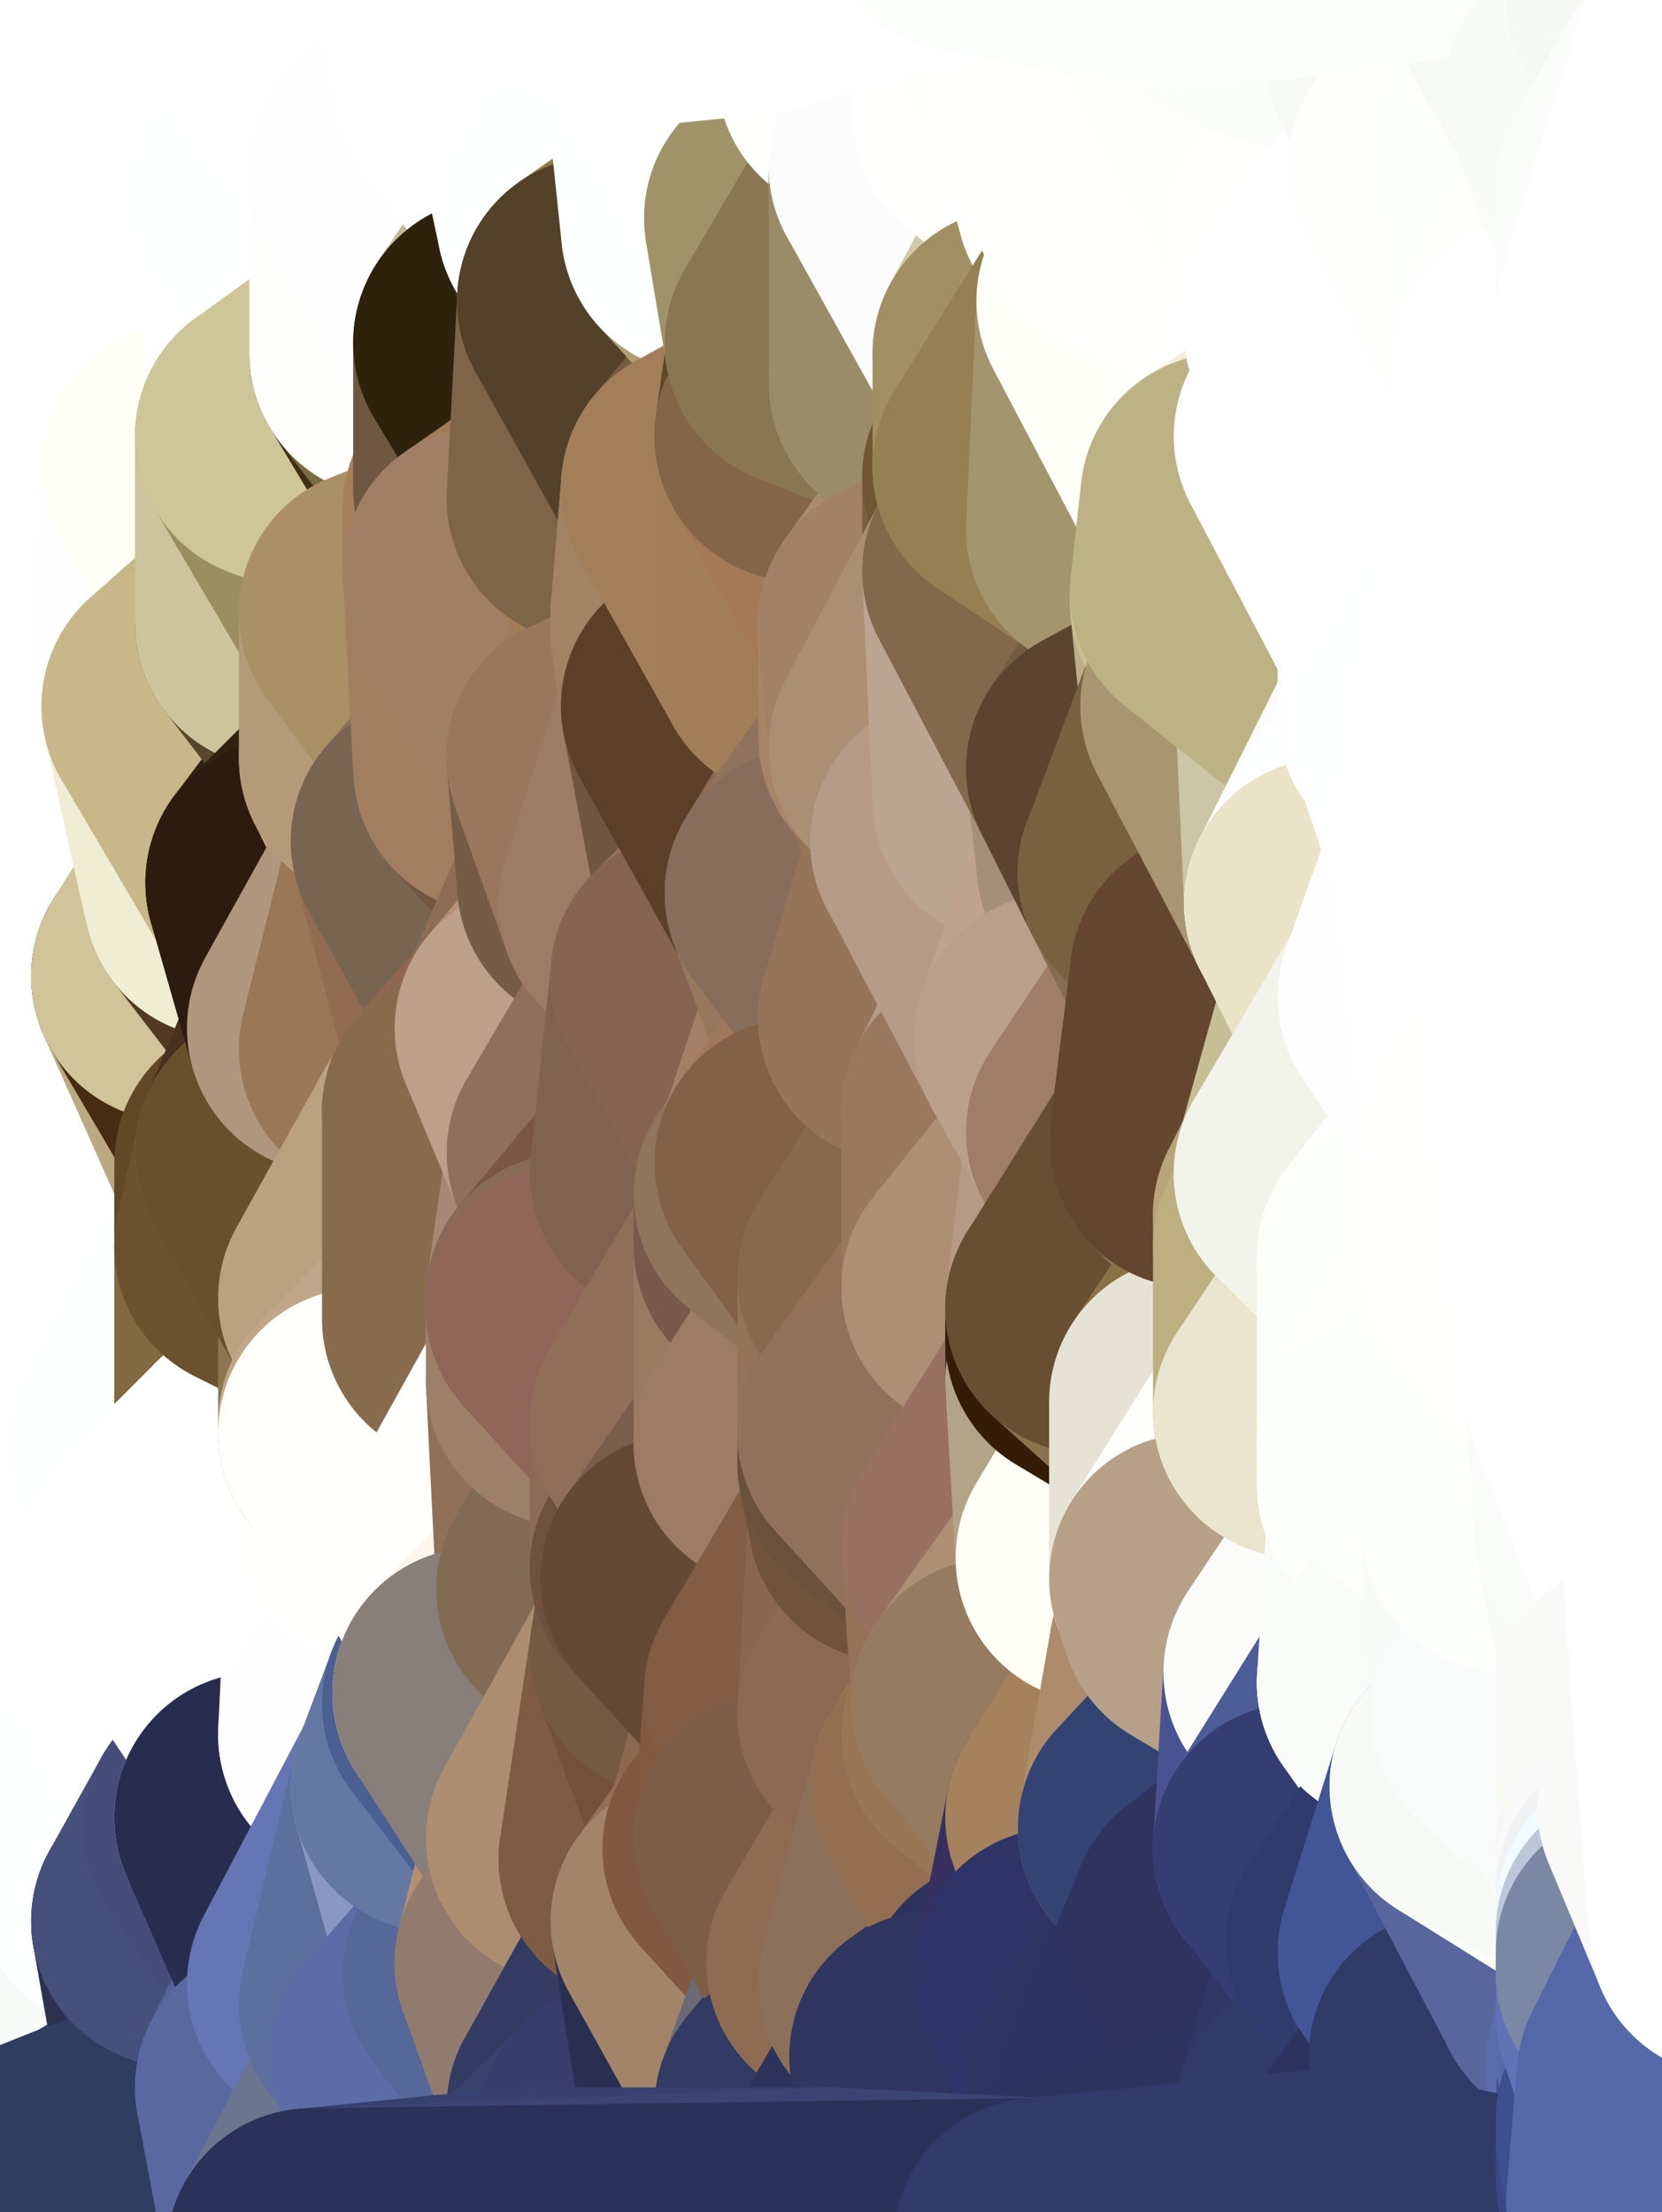 <?xml version="1.0" standalone="yes"?>
<svg width="160" height="213" xmlns="http://www.w3.org/2000/svg" version="1.1" ><rect width="100%" height="100%" fill="#808080" stroke="none"/><polygon points="-11,78 -12,104 -7,81" fill="rgba(255, 255, 255, 1)" stroke="rgba(255, 255, 255, 1)" stroke-width="28" stroke-linejoin="round"/>
		<polygon points="-2,52 -11,78 -2,55" fill="rgba(255, 255, 255, 1)" stroke="rgba(255, 255, 255, 1)" stroke-width="28" stroke-linejoin="round"/>
		<polygon points="-7,81 -12,104 -2,98" fill="rgba(255, 255, 255, 1)" stroke="rgba(255, 255, 255, 1)" stroke-width="28" stroke-linejoin="round"/>
		<polygon points="-12,104 -4,107 -2,98" fill="rgba(255, 255, 255, 1)" stroke="rgba(255, 255, 255, 1)" stroke-width="28" stroke-linejoin="round"/>
		<polygon points="-11,78 -2,52 0,0" fill="rgba(255, 255, 255, 1)" stroke="rgba(255, 255, 255, 1)" stroke-width="28" stroke-linejoin="round"/>
		<polygon points="-4,130 -12,104 0,156" fill="rgba(255, 255, 255, 1)" stroke="rgba(255, 255, 255, 1)" stroke-width="28" stroke-linejoin="round"/>
		<polygon points="0,152 -4,130 0,156" fill="rgba(255, 255, 255, 1)" stroke="rgba(255, 255, 255, 1)" stroke-width="28" stroke-linejoin="round"/>
		<polygon points="-12,104 0,212 0,156" fill="rgba(255, 255, 255, 1)" stroke="rgba(255, 255, 255, 1)" stroke-width="28" stroke-linejoin="round"/>
		<polygon points="-11,78 -7,81 -1,72" fill="rgba(255, 255, 255, 1)" stroke="rgba(255, 255, 255, 1)" stroke-width="28" stroke-linejoin="round"/>
		<polygon points="-2,55 -11,78 -1,72" fill="rgba(255, 255, 255, 1)" stroke="rgba(255, 255, 255, 1)" stroke-width="28" stroke-linejoin="round"/>
		<polygon points="-4,107 -12,104 -4,130" fill="rgba(255, 255, 255, 1)" stroke="rgba(255, 255, 255, 1)" stroke-width="28" stroke-linejoin="round"/>
		<polygon points="5,123 -4,130 5,124" fill="rgba(255, 255, 255, 1)" stroke="rgba(255, 255, 255, 1)" stroke-width="28" stroke-linejoin="round"/>
		<polygon points="-4,107 -4,130 5,123" fill="rgba(255, 255, 255, 1)" stroke="rgba(255, 255, 255, 1)" stroke-width="28" stroke-linejoin="round"/>
		<polygon points="0,152 0,156 6,156" fill="rgba(255, 255, 255, 1)" stroke="rgba(255, 255, 255, 1)" stroke-width="28" stroke-linejoin="round"/>
		<polygon points="-4,107 5,123 7,113" fill="rgba(255, 255, 255, 1)" stroke="rgba(255, 255, 255, 1)" stroke-width="28" stroke-linejoin="round"/>
		<polygon points="5,124 -4,130 5,133" fill="rgba(255, 255, 255, 1)" stroke="rgba(255, 255, 255, 1)" stroke-width="28" stroke-linejoin="round"/>
		<polygon points="-7,81 -2,98 2,97" fill="rgba(255, 255, 255, 1)" stroke="rgba(255, 255, 255, 1)" stroke-width="28" stroke-linejoin="round"/>
		<polygon points="0,0 -2,52 8,26" fill="rgba(255, 255, 255, 1)" stroke="rgba(255, 255, 255, 1)" stroke-width="28" stroke-linejoin="round"/>
		<polygon points="-2,52 8,29 8,26" fill="rgba(255, 255, 255, 1)" stroke="rgba(255, 255, 255, 1)" stroke-width="28" stroke-linejoin="round"/>
		<polygon points="-7,81 2,97 8,87" fill="rgba(255, 255, 255, 1)" stroke="rgba(255, 255, 255, 1)" stroke-width="28" stroke-linejoin="round"/>
		<polygon points="-4,130 0,152 5,133" fill="rgba(255, 255, 255, 1)" stroke="rgba(255, 255, 255, 1)" stroke-width="28" stroke-linejoin="round"/>
		<polygon points="-2,98 -4,107 2,97" fill="rgba(255, 255, 255, 1)" stroke="rgba(255, 255, 255, 1)" stroke-width="28" stroke-linejoin="round"/>
		<polygon points="-2,52 7,46 8,29" fill="rgba(255, 255, 255, 1)" stroke="rgba(255, 255, 255, 1)" stroke-width="28" stroke-linejoin="round"/>
		<polygon points="-1,72 -7,81 8,87" fill="rgba(255, 255, 255, 1)" stroke="rgba(255, 255, 255, 1)" stroke-width="28" stroke-linejoin="round"/>
		<polygon points="-2,55 -1,72 7,71" fill="rgba(255, 255, 255, 1)" stroke="rgba(255, 255, 255, 1)" stroke-width="28" stroke-linejoin="round"/>
		<polygon points="0,156 0,212 12,182" fill="rgba(255, 255, 255, 1)" stroke="rgba(255, 255, 255, 1)" stroke-width="28" stroke-linejoin="round"/>
		<polygon points="7,71 -1,72 8,87" fill="rgba(255, 255, 255, 1)" stroke="rgba(255, 255, 255, 1)" stroke-width="28" stroke-linejoin="round"/>
		<polygon points="2,97 -4,107 7,113" fill="rgba(255, 255, 255, 1)" stroke="rgba(255, 255, 255, 1)" stroke-width="28" stroke-linejoin="round"/>
		<polygon points="8,87 2,97 12,89" fill="rgba(255, 255, 255, 1)" stroke="rgba(255, 255, 255, 1)" stroke-width="28" stroke-linejoin="round"/>
		<polygon points="-2,52 -2,55 7,46" fill="rgba(255, 255, 255, 1)" stroke="rgba(255, 255, 255, 1)" stroke-width="28" stroke-linejoin="round"/>
		<polygon points="0,152 6,156 15,149" fill="rgba(255, 255, 255, 1)" stroke="rgba(255, 255, 255, 1)" stroke-width="28" stroke-linejoin="round"/>
		<polygon points="5,133 0,152 15,139" fill="rgba(255, 255, 255, 1)" stroke="rgba(255, 255, 255, 1)" stroke-width="28" stroke-linejoin="round"/>
		<polygon points="15,139 0,152 15,149" fill="rgba(255, 255, 255, 1)" stroke="rgba(255, 255, 255, 1)" stroke-width="28" stroke-linejoin="round"/>
		<polygon points="7,113 5,123 15,115" fill="rgba(255, 255, 255, 1)" stroke="rgba(255, 255, 255, 1)" stroke-width="28" stroke-linejoin="round"/>
		<polygon points="0,212 10,208 12,182" fill="rgba(255, 255, 251, 1)" stroke="rgba(255, 255, 251, 1)" stroke-width="28" stroke-linejoin="round"/>
		<polygon points="12,89 2,97 17,94" fill="rgba(255, 255, 255, 1)" stroke="rgba(255, 255, 255, 1)" stroke-width="28" stroke-linejoin="round"/>
		<polygon points="17,61 7,71 17,63" fill="rgba(255, 255, 255, 1)" stroke="rgba(255, 255, 255, 1)" stroke-width="28" stroke-linejoin="round"/>
		<polygon points="-2,55 7,71 17,61" fill="rgba(255, 255, 255, 1)" stroke="rgba(255, 255, 255, 1)" stroke-width="28" stroke-linejoin="round"/>
		<polygon points="6,156 15,159 16,150" fill="rgba(255, 255, 255, 1)" stroke="rgba(255, 255, 255, 1)" stroke-width="28" stroke-linejoin="round"/>
		<polygon points="15,149 6,156 16,150" fill="rgba(255, 255, 255, 1)" stroke="rgba(255, 255, 255, 1)" stroke-width="28" stroke-linejoin="round"/>
		<polygon points="6,156 0,156 12,182" fill="rgba(255, 255, 255, 1)" stroke="rgba(255, 255, 255, 1)" stroke-width="28" stroke-linejoin="round"/>
		<polygon points="17,63 7,71 18,68" fill="rgba(255, 255, 255, 1)" stroke="rgba(255, 255, 255, 1)" stroke-width="28" stroke-linejoin="round"/>
		<polygon points="7,46 -2,55 17,61" fill="rgba(255, 255, 255, 1)" stroke="rgba(255, 255, 255, 1)" stroke-width="28" stroke-linejoin="round"/>
		<polygon points="0,0 8,26 16,3" fill="rgba(255, 255, 255, 1)" stroke="rgba(255, 255, 255, 1)" stroke-width="28" stroke-linejoin="round"/>
		<polygon points="13,0 0,0 16,3" fill="rgba(255, 255, 255, 1)" stroke="rgba(255, 255, 255, 1)" stroke-width="28" stroke-linejoin="round"/>
		<polygon points="17,185 10,208 20,202" fill="rgba(107, 121, 168, 1)" stroke="rgba(107, 121, 168, 1)" stroke-width="28" stroke-linejoin="round"/>
		<polygon points="8,29 7,46 18,45" fill="rgba(255, 255, 255, 1)" stroke="rgba(255, 255, 255, 1)" stroke-width="28" stroke-linejoin="round"/>
		<polygon points="16,3 8,26 18,20" fill="rgba(255, 255, 255, 1)" stroke="rgba(255, 255, 255, 1)" stroke-width="28" stroke-linejoin="round"/>
		<polygon points="2,97 7,113 17,94" fill="rgba(255, 255, 255, 1)" stroke="rgba(255, 255, 255, 1)" stroke-width="28" stroke-linejoin="round"/>
		<polygon points="12,182 10,208 17,185" fill="rgba(248, 250, 247, 1)" stroke="rgba(248, 250, 247, 1)" stroke-width="28" stroke-linejoin="round"/>
		<polygon points="6,156 12,182 15,159" fill="rgba(255, 255, 255, 1)" stroke="rgba(255, 255, 255, 1)" stroke-width="28" stroke-linejoin="round"/>
		<polygon points="12,182 17,185 22,176" fill="rgba(255, 253, 255, 1)" stroke="rgba(255, 253, 255, 1)" stroke-width="28" stroke-linejoin="round"/>
		<polygon points="12,89 17,94 22,86" fill="rgba(255, 255, 255, 1)" stroke="rgba(255, 255, 255, 1)" stroke-width="28" stroke-linejoin="round"/>
		<polygon points="7,46 17,61 18,45" fill="rgba(255, 255, 255, 1)" stroke="rgba(255, 255, 255, 1)" stroke-width="28" stroke-linejoin="round"/>
		<polygon points="5,123 5,124 15,115" fill="rgba(255, 255, 255, 1)" stroke="rgba(255, 255, 255, 1)" stroke-width="28" stroke-linejoin="round"/>
		<polygon points="13,0 16,3 23,-5" fill="rgba(255, 255, 255, 1)" stroke="rgba(255, 255, 255, 1)" stroke-width="28" stroke-linejoin="round"/>
		<polygon points="15,159 12,182 22,176" fill="rgba(254, 255, 255, 1)" stroke="rgba(254, 255, 255, 1)" stroke-width="28" stroke-linejoin="round"/>
		<polygon points="8,87 12,89 22,86" fill="rgba(255, 255, 255, 1)" stroke="rgba(255, 255, 255, 1)" stroke-width="28" stroke-linejoin="round"/>
		<polygon points="8,26 8,29 18,20" fill="rgba(255, 255, 255, 1)" stroke="rgba(255, 255, 255, 1)" stroke-width="28" stroke-linejoin="round"/>
		<polygon points="7,113 15,115 17,94" fill="rgba(255, 255, 255, 1)" stroke="rgba(255, 255, 255, 1)" stroke-width="28" stroke-linejoin="round"/>
		<polygon points="15,139 15,149 25,141" fill="rgba(255, 255, 255, 1)" stroke="rgba(255, 255, 255, 1)" stroke-width="28" stroke-linejoin="round"/>
		<polygon points="18,68 7,71 22,86" fill="rgba(255, 255, 255, 1)" stroke="rgba(255, 255, 255, 1)" stroke-width="28" stroke-linejoin="round"/>
		<polygon points="7,71 8,87 22,86" fill="rgba(255, 255, 255, 1)" stroke="rgba(255, 255, 255, 1)" stroke-width="28" stroke-linejoin="round"/>
		<polygon points="5,124 5,133 15,139" fill="rgba(255, 255, 255, 1)" stroke="rgba(255, 255, 255, 1)" stroke-width="28" stroke-linejoin="round"/>
		<polygon points="15,159 22,176 26,165" fill="rgba(255, 255, 255, 1)" stroke="rgba(255, 255, 255, 1)" stroke-width="28" stroke-linejoin="round"/>
		<polygon points="25,112 15,115 25,120" fill="rgba(255, 251, 229, 1)" stroke="rgba(255, 251, 229, 1)" stroke-width="28" stroke-linejoin="round"/>
		<polygon points="15,115 5,124 25,120" fill="rgba(255, 255, 255, 1)" stroke="rgba(255, 255, 255, 1)" stroke-width="28" stroke-linejoin="round"/>
		<polygon points="15,149 16,150 25,141" fill="rgba(255, 255, 255, 1)" stroke="rgba(255, 255, 255, 1)" stroke-width="28" stroke-linejoin="round"/>
		<polygon points="17,61 17,63 27,60" fill="rgba(255, 255, 251, 1)" stroke="rgba(255, 255, 251, 1)" stroke-width="28" stroke-linejoin="round"/>
		<polygon points="22,176 25,175 26,165" fill="rgba(255, 255, 253, 1)" stroke="rgba(255, 255, 253, 1)" stroke-width="28" stroke-linejoin="round"/>
		<polygon points="5,124 15,139 25,120" fill="rgba(255, 255, 255, 1)" stroke="rgba(255, 255, 255, 1)" stroke-width="28" stroke-linejoin="round"/>
		<polygon points="17,94 15,115 25,112" fill="rgba(255, 255, 255, 1)" stroke="rgba(255, 255, 255, 1)" stroke-width="28" stroke-linejoin="round"/>
		<polygon points="18,20 8,29 28,35" fill="rgba(255, 255, 255, 1)" stroke="rgba(255, 255, 255, 1)" stroke-width="28" stroke-linejoin="round"/>
		<polygon points="8,29 18,45 28,35" fill="rgba(255, 255, 255, 1)" stroke="rgba(255, 255, 255, 1)" stroke-width="28" stroke-linejoin="round"/>
		<polygon points="18,45 28,37 28,35" fill="rgba(255, 255, 255, 1)" stroke="rgba(255, 255, 255, 1)" stroke-width="28" stroke-linejoin="round"/>
		<polygon points="18,45 27,42 28,37" fill="rgba(255, 255, 255, 1)" stroke="rgba(255, 255, 255, 1)" stroke-width="28" stroke-linejoin="round"/>
		<polygon points="17,63 18,68 27,60" fill="rgba(255, 255, 253, 1)" stroke="rgba(255, 255, 253, 1)" stroke-width="28" stroke-linejoin="round"/>
		<polygon points="20,202 10,208 30,217" fill="rgba(50, 61, 106, 1)" stroke="rgba(50, 61, 106, 1)" stroke-width="28" stroke-linejoin="round"/>
		<polygon points="18,45 17,61 27,60" fill="rgba(255, 254, 255, 1)" stroke="rgba(255, 254, 255, 1)" stroke-width="28" stroke-linejoin="round"/>
		<polygon points="17,185 20,202 27,201" fill="rgba(44, 49, 79, 1)" stroke="rgba(44, 49, 79, 1)" stroke-width="28" stroke-linejoin="round"/>
		<polygon points="17,94 25,112 27,111" fill="rgba(187, 169, 131, 1)" stroke="rgba(187, 169, 131, 1)" stroke-width="28" stroke-linejoin="round"/>
		<polygon points="16,3 18,20 26,19" fill="rgba(255, 255, 255, 1)" stroke="rgba(255, 255, 255, 1)" stroke-width="28" stroke-linejoin="round"/>
		<polygon points="17,185 27,201 32,191" fill="rgba(47, 55, 102, 1)" stroke="rgba(47, 55, 102, 1)" stroke-width="28" stroke-linejoin="round"/>
		<polygon points="17,94 27,111 32,99" fill="rgba(70, 44, 17, 1)" stroke="rgba(70, 44, 17, 1)" stroke-width="28" stroke-linejoin="round"/>
		<polygon points="26,19 18,20 28,35" fill="rgba(255, 255, 255, 1)" stroke="rgba(255, 255, 255, 1)" stroke-width="28" stroke-linejoin="round"/>
		<polygon points="15,139 25,141 25,120" fill="rgba(252, 255, 255, 1)" stroke="rgba(252, 255, 255, 1)" stroke-width="28" stroke-linejoin="round"/>
		<polygon points="0,0 13,0 23,-5" fill="rgba(255, 255, 255, 1)" stroke="rgba(255, 255, 255, 1)" stroke-width="28" stroke-linejoin="round"/>
		<polygon points="23,-5 16,3 33,9" fill="rgba(255, 255, 255, 1)" stroke="rgba(255, 255, 255, 1)" stroke-width="28" stroke-linejoin="round"/>
		<polygon points="16,3 26,19 33,9" fill="rgba(255, 255, 255, 1)" stroke="rgba(255, 255, 255, 1)" stroke-width="28" stroke-linejoin="round"/>
		<polygon points="22,86 17,94 32,99" fill="rgba(209, 196, 154, 1)" stroke="rgba(209, 196, 154, 1)" stroke-width="28" stroke-linejoin="round"/>
		<polygon points="28,85 22,86 32,99" fill="rgba(80, 58, 35, 1)" stroke="rgba(80, 58, 35, 1)" stroke-width="28" stroke-linejoin="round"/>
		<polygon points="27,201 20,202 30,217" fill="rgba(55, 72, 118, 1)" stroke="rgba(55, 72, 118, 1)" stroke-width="28" stroke-linejoin="round"/>
		<polygon points="10,208 0,212 30,217" fill="rgba(47, 61, 96, 1)" stroke="rgba(47, 61, 96, 1)" stroke-width="28" stroke-linejoin="round"/>
		<polygon points="18,68 22,86 28,85" fill="rgba(239, 237, 212, 1)" stroke="rgba(239, 237, 212, 1)" stroke-width="28" stroke-linejoin="round"/>
		<polygon points="18,45 27,60 27,42" fill="rgba(255, 255, 248, 1)" stroke="rgba(255, 255, 248, 1)" stroke-width="28" stroke-linejoin="round"/>
		<polygon points="25,112 25,120 27,111" fill="rgba(97, 73, 39, 1)" stroke="rgba(97, 73, 39, 1)" stroke-width="28" stroke-linejoin="round"/>
		<polygon points="16,150 15,159 26,165" fill="rgba(255, 255, 255, 1)" stroke="rgba(255, 255, 255, 1)" stroke-width="28" stroke-linejoin="round"/>
		<polygon points="35,137 25,141 35,138" fill="rgba(255, 255, 250, 1)" stroke="rgba(255, 255, 250, 1)" stroke-width="28" stroke-linejoin="round"/>
		<polygon points="26,165 25,175 35,167" fill="rgba(255, 255, 251, 1)" stroke="rgba(255, 255, 251, 1)" stroke-width="28" stroke-linejoin="round"/>
		<polygon points="22,176 17,185 32,191" fill="rgba(69, 81, 123, 1)" stroke="rgba(69, 81, 123, 1)" stroke-width="28" stroke-linejoin="round"/>
		<polygon points="25,175 22,176 32,191" fill="rgba(69, 78, 121, 1)" stroke="rgba(69, 78, 121, 1)" stroke-width="28" stroke-linejoin="round"/>
		<polygon points="35,125 25,141 35,137" fill="rgba(150, 136, 101, 1)" stroke="rgba(150, 136, 101, 1)" stroke-width="28" stroke-linejoin="round"/>
		<polygon points="25,120 25,141 35,125" fill="rgba(129, 106, 65, 1)" stroke="rgba(129, 106, 65, 1)" stroke-width="28" stroke-linejoin="round"/>
		<polygon points="27,60 18,68 37,73" fill="rgba(195, 183, 135, 1)" stroke="rgba(195, 183, 135, 1)" stroke-width="28" stroke-linejoin="round"/>
		<polygon points="18,68 28,85 37,73" fill="rgba(200, 183, 137, 1)" stroke="rgba(200, 183, 137, 1)" stroke-width="28" stroke-linejoin="round"/>
		<polygon points="35,138 25,141 36,146" fill="rgba(254, 254, 255, 1)" stroke="rgba(254, 254, 255, 1)" stroke-width="28" stroke-linejoin="round"/>
		<polygon points="25,141 16,150 36,146" fill="rgba(255, 255, 255, 1)" stroke="rgba(255, 255, 255, 1)" stroke-width="28" stroke-linejoin="round"/>
		<polygon points="33,9 26,19 36,11" fill="rgba(255, 255, 255, 1)" stroke="rgba(255, 255, 255, 1)" stroke-width="28" stroke-linejoin="round"/>
		<polygon points="37,73 28,85 38,75" fill="rgba(46, 32, 19, 1)" stroke="rgba(46, 32, 19, 1)" stroke-width="28" stroke-linejoin="round"/>
		<polygon points="28,35 28,37 38,34" fill="rgba(255, 255, 253, 1)" stroke="rgba(255, 255, 253, 1)" stroke-width="28" stroke-linejoin="round"/>
		<polygon points="36,11 26,19 38,16" fill="rgba(255, 255, 255, 1)" stroke="rgba(255, 255, 255, 1)" stroke-width="28" stroke-linejoin="round"/>
		<polygon points="32,99 27,111 37,101" fill="rgba(72, 49, 31, 1)" stroke="rgba(72, 49, 31, 1)" stroke-width="28" stroke-linejoin="round"/>
		<polygon points="32,191 27,201 37,193" fill="rgba(86, 100, 149, 1)" stroke="rgba(86, 100, 149, 1)" stroke-width="28" stroke-linejoin="round"/>
		<polygon points="16,150 26,165 36,146" fill="rgba(255, 255, 255, 1)" stroke="rgba(255, 255, 255, 1)" stroke-width="28" stroke-linejoin="round"/>
		<polygon points="37,193 27,201 40,198" fill="rgba(81, 96, 151, 1)" stroke="rgba(81, 96, 151, 1)" stroke-width="28" stroke-linejoin="round"/>
		<polygon points="26,19 28,35 38,34" fill="rgba(255, 255, 255, 1)" stroke="rgba(255, 255, 255, 1)" stroke-width="28" stroke-linejoin="round"/>
		<polygon points="37,59 27,60 37,73" fill="rgba(86, 71, 42, 1)" stroke="rgba(86, 71, 42, 1)" stroke-width="28" stroke-linejoin="round"/>
		<polygon points="27,42 27,60 37,59" fill="rgba(205, 196, 157, 1)" stroke="rgba(205, 196, 157, 1)" stroke-width="28" stroke-linejoin="round"/>
		<polygon points="27,111 25,120 35,125" fill="rgba(106, 82, 46, 1)" stroke="rgba(106, 82, 46, 1)" stroke-width="28" stroke-linejoin="round"/>
		<polygon points="38,75 28,85 42,81" fill="rgba(49, 34, 15, 1)" stroke="rgba(49, 34, 15, 1)" stroke-width="28" stroke-linejoin="round"/>
		<polygon points="35,167 25,175 42,172" fill="rgba(222, 229, 245, 1)" stroke="rgba(222, 229, 245, 1)" stroke-width="28" stroke-linejoin="round"/>
		<polygon points="28,37 27,42 38,34" fill="rgba(255, 255, 255, 1)" stroke="rgba(255, 255, 255, 1)" stroke-width="28" stroke-linejoin="round"/>
		<polygon points="38,16 26,19 38,34" fill="rgba(254, 255, 255, 1)" stroke="rgba(254, 255, 255, 1)" stroke-width="28" stroke-linejoin="round"/>
		<polygon points="26,165 35,167 36,146" fill="rgba(255, 255, 255, 1)" stroke="rgba(255, 255, 255, 1)" stroke-width="28" stroke-linejoin="round"/>
		<polygon points="35,167 42,172 45,164" fill="rgba(251, 255, 255, 1)" stroke="rgba(251, 255, 255, 1)" stroke-width="28" stroke-linejoin="round"/>
		<polygon points="37,101 27,111 45,107" fill="rgba(144, 121, 89, 1)" stroke="rgba(144, 121, 89, 1)" stroke-width="28" stroke-linejoin="round"/>
		<polygon points="23,-5 33,9 43,-9" fill="rgba(255, 255, 255, 1)" stroke="rgba(255, 255, 255, 1)" stroke-width="28" stroke-linejoin="round"/>
		<polygon points="25,175 32,191 42,172" fill="rgba(39, 45, 79, 1)" stroke="rgba(39, 45, 79, 1)" stroke-width="28" stroke-linejoin="round"/>
		<polygon points="35,125 35,137 45,127" fill="rgba(140, 118, 77, 1)" stroke="rgba(140, 118, 77, 1)" stroke-width="28" stroke-linejoin="round"/>
		<polygon points="36,146 35,167 45,151" fill="rgba(255, 255, 255, 1)" stroke="rgba(255, 255, 255, 1)" stroke-width="28" stroke-linejoin="round"/>
		<polygon points="27,201 30,217 40,198" fill="rgba(89, 104, 159, 1)" stroke="rgba(89, 104, 159, 1)" stroke-width="28" stroke-linejoin="round"/>
		<polygon points="37,101 45,107 47,100" fill="rgba(169, 135, 108, 1)" stroke="rgba(169, 135, 108, 1)" stroke-width="28" stroke-linejoin="round"/>
		<polygon points="47,49 37,59 47,55" fill="rgba(144, 117, 88, 1)" stroke="rgba(144, 117, 88, 1)" stroke-width="28" stroke-linejoin="round"/>
		<polygon points="27,42 37,59 47,49" fill="rgba(155, 142, 98, 1)" stroke="rgba(155, 142, 98, 1)" stroke-width="28" stroke-linejoin="round"/>
		<polygon points="38,34 27,42 47,49" fill="rgba(206, 198, 152, 1)" stroke="rgba(206, 198, 152, 1)" stroke-width="28" stroke-linejoin="round"/>
		<polygon points="37,193 40,198 47,190" fill="rgba(102, 115, 159, 1)" stroke="rgba(102, 115, 159, 1)" stroke-width="28" stroke-linejoin="round"/>
		<polygon points="36,11 38,16 46,8" fill="rgba(255, 255, 255, 1)" stroke="rgba(255, 255, 255, 1)" stroke-width="28" stroke-linejoin="round"/>
		<polygon points="33,9 36,11 46,8" fill="rgba(255, 255, 255, 1)" stroke="rgba(255, 255, 255, 1)" stroke-width="28" stroke-linejoin="round"/>
		<polygon points="45,151 35,167 45,164" fill="rgba(255, 254, 255, 1)" stroke="rgba(255, 254, 255, 1)" stroke-width="28" stroke-linejoin="round"/>
		<polygon points="27,111 35,125 45,107" fill="rgba(104, 80, 44, 1)" stroke="rgba(104, 80, 44, 1)" stroke-width="28" stroke-linejoin="round"/>
		<polygon points="28,85 32,99 42,81" fill="rgba(45, 27, 15, 1)" stroke="rgba(45, 27, 15, 1)" stroke-width="28" stroke-linejoin="round"/>
		<polygon points="38,75 42,81 48,74" fill="rgba(144, 117, 90, 1)" stroke="rgba(144, 117, 90, 1)" stroke-width="28" stroke-linejoin="round"/>
		<polygon points="37,73 38,75 48,74" fill="rgba(194, 169, 139, 1)" stroke="rgba(194, 169, 139, 1)" stroke-width="28" stroke-linejoin="round"/>
		<polygon points="38,34 47,49 48,47" fill="rgba(66, 46, 22, 1)" stroke="rgba(66, 46, 22, 1)" stroke-width="28" stroke-linejoin="round"/>
		<polygon points="45,151 45,164 46,163" fill="rgba(255, 255, 253, 1)" stroke="rgba(255, 255, 253, 1)" stroke-width="28" stroke-linejoin="round"/>
		<polygon points="43,-9 33,9 46,8" fill="rgba(255, 255, 255, 1)" stroke="rgba(255, 255, 255, 1)" stroke-width="28" stroke-linejoin="round"/>
		<polygon points="32,99 37,101 42,81" fill="rgba(175, 151, 125, 1)" stroke="rgba(175, 151, 125, 1)" stroke-width="28" stroke-linejoin="round"/>
		<polygon points="32,191 37,193 42,172" fill="rgba(102, 118, 180, 1)" stroke="rgba(102, 118, 180, 1)" stroke-width="28" stroke-linejoin="round"/>
		<polygon points="40,198 30,217 50,215" fill="rgba(106, 118, 144, 1)" stroke="rgba(106, 118, 144, 1)" stroke-width="28" stroke-linejoin="round"/>
		<polygon points="38,34 48,47 48,33" fill="rgba(122, 109, 65, 1)" stroke="rgba(122, 109, 65, 1)" stroke-width="28" stroke-linejoin="round"/>
		<polygon points="42,81 37,101 47,100" fill="rgba(154, 119, 87, 1)" stroke="rgba(154, 119, 87, 1)" stroke-width="28" stroke-linejoin="round"/>
		<polygon points="42,172 37,193 47,190" fill="rgba(93, 111, 159, 1)" stroke="rgba(93, 111, 159, 1)" stroke-width="28" stroke-linejoin="round"/>
		<polygon points="37,59 37,73 48,74" fill="rgba(180, 154, 121, 1)" stroke="rgba(180, 154, 121, 1)" stroke-width="28" stroke-linejoin="round"/>
		<polygon points="38,16 38,34 48,33" fill="rgba(255, 254, 252, 1)" stroke="rgba(255, 254, 252, 1)" stroke-width="28" stroke-linejoin="round"/>
		<polygon points="45,107 35,125 45,127" fill="rgba(186, 162, 128, 1)" stroke="rgba(186, 162, 128, 1)" stroke-width="28" stroke-linejoin="round"/>
		<polygon points="47,55 37,59 48,74" fill="rgba(171, 143, 103, 1)" stroke="rgba(171, 143, 103, 1)" stroke-width="28" stroke-linejoin="round"/>
		<polygon points="35,138 36,146 45,151" fill="rgba(255, 255, 253, 1)" stroke="rgba(255, 255, 253, 1)" stroke-width="28" stroke-linejoin="round"/>
		<polygon points="45,127 55,126 55,125" fill="rgba(143, 112, 84, 1)" stroke="rgba(143, 112, 84, 1)" stroke-width="28" stroke-linejoin="round"/>
		<polygon points="42,172 47,190 55,177" fill="rgba(138, 151, 196, 1)" stroke="rgba(138, 151, 196, 1)" stroke-width="28" stroke-linejoin="round"/>
		<polygon points="46,8 38,16 56,21" fill="rgba(255, 255, 255, 1)" stroke="rgba(255, 255, 255, 1)" stroke-width="28" stroke-linejoin="round"/>
		<polygon points="38,16 48,33 56,21" fill="rgba(255, 254, 255, 1)" stroke="rgba(255, 254, 255, 1)" stroke-width="28" stroke-linejoin="round"/>
		<polygon points="45,151 46,163 56,153" fill="rgba(255, 255, 253, 1)" stroke="rgba(255, 255, 253, 1)" stroke-width="28" stroke-linejoin="round"/>
		<polygon points="45,127 55,133 55,126" fill="rgba(146, 116, 88, 1)" stroke="rgba(146, 116, 88, 1)" stroke-width="28" stroke-linejoin="round"/>
		<polygon points="35,137 35,138 55,133" fill="rgba(159, 147, 109, 1)" stroke="rgba(159, 147, 109, 1)" stroke-width="28" stroke-linejoin="round"/>
		<polygon points="45,127 35,137 55,133" fill="rgba(192, 167, 137, 1)" stroke="rgba(192, 167, 137, 1)" stroke-width="28" stroke-linejoin="round"/>
		<polygon points="47,190 52,189 55,177" fill="rgba(68, 57, 61, 1)" stroke="rgba(68, 57, 61, 1)" stroke-width="28" stroke-linejoin="round"/>
		<polygon points="47,100 45,107 52,99" fill="rgba(158, 118, 92, 1)" stroke="rgba(158, 118, 92, 1)" stroke-width="28" stroke-linejoin="round"/>
		<polygon points="48,47 47,49 57,48" fill="rgba(156, 118, 82, 1)" stroke="rgba(156, 118, 82, 1)" stroke-width="28" stroke-linejoin="round"/>
		<polygon points="40,198 50,215 57,203" fill="rgba(84, 100, 152, 1)" stroke="rgba(84, 100, 152, 1)" stroke-width="28" stroke-linejoin="round"/>
		<polygon points="35,138 45,151 55,133" fill="rgba(255, 255, 251, 1)" stroke="rgba(255, 255, 251, 1)" stroke-width="28" stroke-linejoin="round"/>
		<polygon points="43,-9 46,8 53,7" fill="rgba(255, 255, 255, 1)" stroke="rgba(255, 255, 255, 1)" stroke-width="28" stroke-linejoin="round"/>
		<polygon points="42,81 47,100 52,99" fill="rgba(145, 108, 81, 1)" stroke="rgba(145, 108, 81, 1)" stroke-width="28" stroke-linejoin="round"/>
		<polygon points="48,74 42,81 58,85" fill="rgba(140, 113, 92, 1)" stroke="rgba(140, 113, 92, 1)" stroke-width="28" stroke-linejoin="round"/>
		<polygon points="42,81 52,99 58,85" fill="rgba(119, 101, 81, 1)" stroke="rgba(119, 101, 81, 1)" stroke-width="28" stroke-linejoin="round"/>
		<polygon points="56,21 48,33 58,29" fill="rgba(196, 186, 151, 1)" stroke="rgba(196, 186, 151, 1)" stroke-width="28" stroke-linejoin="round"/>
		<polygon points="58,23 56,21 58,29" fill="rgba(204, 198, 162, 1)" stroke="rgba(204, 198, 162, 1)" stroke-width="28" stroke-linejoin="round"/>
		<polygon points="47,49 47,55 57,48" fill="rgba(166, 128, 91, 1)" stroke="rgba(166, 128, 91, 1)" stroke-width="28" stroke-linejoin="round"/>
		<polygon points="52,99 45,107 57,111" fill="rgba(143, 102, 80, 1)" stroke="rgba(143, 102, 80, 1)" stroke-width="28" stroke-linejoin="round"/>
		<polygon points="45,107 55,125 57,111" fill="rgba(137, 107, 81, 1)" stroke="rgba(137, 107, 81, 1)" stroke-width="28" stroke-linejoin="round"/>
		<polygon points="47,190 40,198 57,203" fill="rgba(93, 108, 167, 1)" stroke="rgba(93, 108, 167, 1)" stroke-width="28" stroke-linejoin="round"/>
		<polygon points="52,189 47,190 57,203" fill="rgba(86, 104, 154, 1)" stroke="rgba(86, 104, 154, 1)" stroke-width="28" stroke-linejoin="round"/>
		<polygon points="53,7 46,8 56,21" fill="rgba(255, 255, 255, 1)" stroke="rgba(255, 255, 255, 1)" stroke-width="28" stroke-linejoin="round"/>
		<polygon points="45,107 45,127 55,125" fill="rgba(136, 107, 77, 1)" stroke="rgba(136, 107, 77, 1)" stroke-width="28" stroke-linejoin="round"/>
		<polygon points="45,164 42,172 55,177" fill="rgba(101, 120, 163, 1)" stroke="rgba(101, 120, 163, 1)" stroke-width="28" stroke-linejoin="round"/>
		<polygon points="46,163 45,164 55,177" fill="rgba(75, 95, 146, 1)" stroke="rgba(75, 95, 146, 1)" stroke-width="28" stroke-linejoin="round"/>
		<polygon points="57,203 50,215 60,205" fill="rgba(61, 72, 118, 1)" stroke="rgba(61, 72, 118, 1)" stroke-width="28" stroke-linejoin="round"/>
		<polygon points="57,73 48,74 58,85" fill="rgba(116, 86, 62, 1)" stroke="rgba(116, 86, 62, 1)" stroke-width="28" stroke-linejoin="round"/>
		<polygon points="47,55 48,74 57,73" fill="rgba(161, 126, 96, 1)" stroke="rgba(161, 126, 96, 1)" stroke-width="28" stroke-linejoin="round"/>
		<polygon points="48,33 48,47 57,48" fill="rgba(110, 88, 64, 1)" stroke="rgba(110, 88, 64, 1)" stroke-width="28" stroke-linejoin="round"/>
		<polygon points="55,133 45,151 56,153" fill="rgba(255, 255, 253, 1)" stroke="rgba(255, 255, 253, 1)" stroke-width="28" stroke-linejoin="round"/>
		<polygon points="43,-9 53,7 63,-2" fill="rgba(255, 255, 255, 1)" stroke="rgba(255, 255, 255, 1)" stroke-width="28" stroke-linejoin="round"/>
		<polygon points="58,85 52,99 62,87" fill="rgba(141, 109, 84, 1)" stroke="rgba(141, 109, 84, 1)" stroke-width="28" stroke-linejoin="round"/>
		<polygon points="55,177 52,189 62,179" fill="rgba(179, 144, 112, 1)" stroke="rgba(179, 144, 112, 1)" stroke-width="28" stroke-linejoin="round"/>
		<polygon points="56,153 46,163 65,159" fill="rgba(253, 245, 234, 1)" stroke="rgba(253, 245, 234, 1)" stroke-width="28" stroke-linejoin="round"/>
		<polygon points="48,33 57,48 58,29" fill="rgba(46, 34, 12, 1)" stroke="rgba(46, 34, 12, 1)" stroke-width="28" stroke-linejoin="round"/>
		<polygon points="63,-2 53,7 66,3" fill="rgba(255, 255, 255, 1)" stroke="rgba(255, 255, 255, 1)" stroke-width="28" stroke-linejoin="round"/>
		<polygon points="56,153 65,159 65,151" fill="rgba(148, 122, 97, 1)" stroke="rgba(148, 122, 97, 1)" stroke-width="28" stroke-linejoin="round"/>
		<polygon points="55,133 56,153 65,137" fill="rgba(144, 112, 87, 1)" stroke="rgba(144, 112, 87, 1)" stroke-width="28" stroke-linejoin="round"/>
		<polygon points="57,48 47,55 67,59" fill="rgba(161, 123, 87, 1)" stroke="rgba(161, 123, 87, 1)" stroke-width="28" stroke-linejoin="round"/>
		<polygon points="47,55 67,61 67,59" fill="rgba(164, 130, 102, 1)" stroke="rgba(164, 130, 102, 1)" stroke-width="28" stroke-linejoin="round"/>
		<polygon points="47,55 57,73 67,61" fill="rgba(161, 127, 100, 1)" stroke="rgba(161, 127, 100, 1)" stroke-width="28" stroke-linejoin="round"/>
		<polygon points="62,179 52,189 67,185" fill="rgba(166, 132, 104, 1)" stroke="rgba(166, 132, 104, 1)" stroke-width="28" stroke-linejoin="round"/>
		<polygon points="62,87 52,99 67,94" fill="rgba(180, 143, 116, 1)" stroke="rgba(180, 143, 116, 1)" stroke-width="28" stroke-linejoin="round"/>
		<polygon points="65,151 65,159 66,152" fill="rgba(113, 87, 64, 1)" stroke="rgba(113, 87, 64, 1)" stroke-width="28" stroke-linejoin="round"/>
		<polygon points="46,163 55,177 65,159" fill="rgba(136, 127, 122, 1)" stroke="rgba(136, 127, 122, 1)" stroke-width="28" stroke-linejoin="round"/>
		<polygon points="57,111 55,125 65,113" fill="rgba(168, 135, 116, 1)" stroke="rgba(168, 135, 116, 1)" stroke-width="28" stroke-linejoin="round"/>
		<polygon points="58,23 58,29 68,22" fill="rgba(188, 178, 129, 1)" stroke="rgba(188, 178, 129, 1)" stroke-width="28" stroke-linejoin="round"/>
		<polygon points="67,61 57,73 68,68" fill="rgba(158, 124, 96, 1)" stroke="rgba(158, 124, 96, 1)" stroke-width="28" stroke-linejoin="round"/>
		<polygon points="65,137 56,153 65,151" fill="rgba(129, 107, 84, 1)" stroke="rgba(129, 107, 84, 1)" stroke-width="28" stroke-linejoin="round"/>
		<polygon points="56,21 58,23 68,22" fill="rgba(245, 239, 223, 1)" stroke="rgba(245, 239, 223, 1)" stroke-width="28" stroke-linejoin="round"/>
		<polygon points="57,48 67,59 68,47" fill="rgba(163, 125, 88, 1)" stroke="rgba(163, 125, 88, 1)" stroke-width="28" stroke-linejoin="round"/>
		<polygon points="52,189 57,203 67,185" fill="rgba(145, 123, 110, 1)" stroke="rgba(145, 123, 110, 1)" stroke-width="28" stroke-linejoin="round"/>
		<polygon points="52,99 57,111 67,94" fill="rgba(190, 160, 136, 1)" stroke="rgba(190, 160, 136, 1)" stroke-width="28" stroke-linejoin="round"/>
		<polygon points="55,126 55,133 65,137" fill="rgba(158, 128, 104, 1)" stroke="rgba(158, 128, 104, 1)" stroke-width="28" stroke-linejoin="round"/>
		<polygon points="55,177 62,179 65,159" fill="rgba(172, 141, 112, 1)" stroke="rgba(172, 141, 112, 1)" stroke-width="28" stroke-linejoin="round"/>
		<polygon points="62,87 67,94 72,89" fill="rgba(167, 126, 98, 1)" stroke="rgba(167, 126, 98, 1)" stroke-width="28" stroke-linejoin="round"/>
		<polygon points="62,179 67,185 72,178" fill="rgba(126, 89, 63, 1)" stroke="rgba(126, 89, 63, 1)" stroke-width="28" stroke-linejoin="round"/>
		<polygon points="58,29 57,48 68,47" fill="rgba(126, 101, 71, 1)" stroke="rgba(126, 101, 71, 1)" stroke-width="28" stroke-linejoin="round"/>
		<polygon points="53,7 56,21 66,3" fill="rgba(255, 255, 255, 1)" stroke="rgba(255, 255, 255, 1)" stroke-width="28" stroke-linejoin="round"/>
		<polygon points="57,73 58,85 62,87" fill="rgba(118, 92, 69, 1)" stroke="rgba(118, 92, 69, 1)" stroke-width="28" stroke-linejoin="round"/>
		<polygon points="63,-2 66,3 73,-3" fill="rgba(255, 255, 255, 1)" stroke="rgba(255, 255, 255, 1)" stroke-width="28" stroke-linejoin="round"/>
		<polygon points="57,203 60,205 70,204" fill="rgba(53, 56, 109, 1)" stroke="rgba(53, 56, 109, 1)" stroke-width="28" stroke-linejoin="round"/>
		<polygon points="67,185 57,203 70,204" fill="rgba(52, 60, 99, 1)" stroke="rgba(52, 60, 99, 1)" stroke-width="28" stroke-linejoin="round"/>
		<polygon points="66,3 56,21 68,22" fill="rgba(254, 255, 255, 1)" stroke="rgba(254, 255, 255, 1)" stroke-width="28" stroke-linejoin="round"/>
		<polygon points="57,111 65,113 67,94" fill="rgba(144, 111, 92, 1)" stroke="rgba(144, 111, 92, 1)" stroke-width="28" stroke-linejoin="round"/>
		<polygon points="75,115 65,113 75,120" fill="rgba(148, 121, 94, 1)" stroke="rgba(148, 121, 94, 1)" stroke-width="28" stroke-linejoin="round"/>
		<polygon points="65,113 55,125 75,120" fill="rgba(123, 86, 70, 1)" stroke="rgba(123, 86, 70, 1)" stroke-width="28" stroke-linejoin="round"/>
		<polygon points="57,73 62,87 68,68" fill="rgba(154, 118, 92, 1)" stroke="rgba(154, 118, 92, 1)" stroke-width="28" stroke-linejoin="round"/>
		<polygon points="55,125 55,126 75,120" fill="rgba(135, 106, 88, 1)" stroke="rgba(135, 106, 88, 1)" stroke-width="28" stroke-linejoin="round"/>
		<polygon points="55,126 65,137 75,120" fill="rgba(144, 102, 90, 1)" stroke="rgba(144, 102, 90, 1)" stroke-width="28" stroke-linejoin="round"/>
		<polygon points="65,137 65,151 75,139" fill="rgba(142, 107, 85, 1)" stroke="rgba(142, 107, 85, 1)" stroke-width="28" stroke-linejoin="round"/>
		<polygon points="65,159 62,179 72,178" fill="rgba(127, 91, 67, 1)" stroke="rgba(127, 91, 67, 1)" stroke-width="28" stroke-linejoin="round"/>
		<polygon points="67,59 67,61 77,63" fill="rgba(165, 132, 101, 1)" stroke="rgba(165, 132, 101, 1)" stroke-width="28" stroke-linejoin="round"/>
		<polygon points="67,61 68,68 77,63" fill="rgba(162, 129, 98, 1)" stroke="rgba(162, 129, 98, 1)" stroke-width="28" stroke-linejoin="round"/>
		<polygon points="65,113 75,115 77,112" fill="rgba(147, 112, 90, 1)" stroke="rgba(147, 112, 90, 1)" stroke-width="28" stroke-linejoin="round"/>
		<polygon points="65,159 72,178 76,163" fill="rgba(116, 80, 58, 1)" stroke="rgba(116, 80, 58, 1)" stroke-width="28" stroke-linejoin="round"/>
		<polygon points="68,22 58,29 78,33" fill="rgba(144, 124, 74, 1)" stroke="rgba(144, 124, 74, 1)" stroke-width="28" stroke-linejoin="round"/>
		<polygon points="58,29 78,35 78,33" fill="rgba(101, 82, 50, 1)" stroke="rgba(101, 82, 50, 1)" stroke-width="28" stroke-linejoin="round"/>
		<polygon points="58,29 68,47 78,35" fill="rgba(83, 65, 41, 1)" stroke="rgba(83, 65, 41, 1)" stroke-width="28" stroke-linejoin="round"/>
		<polygon points="68,47 77,42 78,35" fill="rgba(118, 91, 64, 1)" stroke="rgba(118, 91, 64, 1)" stroke-width="28" stroke-linejoin="round"/>
		<polygon points="66,152 65,159 76,163" fill="rgba(117, 89, 65, 1)" stroke="rgba(117, 89, 65, 1)" stroke-width="28" stroke-linejoin="round"/>
		<polygon points="72,178 75,177 76,163" fill="rgba(140, 104, 78, 1)" stroke="rgba(140, 104, 78, 1)" stroke-width="28" stroke-linejoin="round"/>
		<polygon points="65,151 66,152 75,139" fill="rgba(110, 81, 63, 1)" stroke="rgba(110, 81, 63, 1)" stroke-width="28" stroke-linejoin="round"/>
		<polygon points="68,68 62,87 72,89" fill="rgba(156, 124, 99, 1)" stroke="rgba(156, 124, 99, 1)" stroke-width="28" stroke-linejoin="round"/>
		<polygon points="77,203 70,204 80,215" fill="rgba(60, 67, 96, 1)" stroke="rgba(60, 67, 96, 1)" stroke-width="28" stroke-linejoin="round"/>
		<polygon points="60,205 50,215 80,215" fill="rgba(55, 67, 107, 1)" stroke="rgba(55, 67, 107, 1)" stroke-width="28" stroke-linejoin="round"/>
		<polygon points="70,204 60,205 80,215" fill="rgba(55, 62, 108, 1)" stroke="rgba(55, 62, 108, 1)" stroke-width="28" stroke-linejoin="round"/>
		<polygon points="68,68 72,89 78,86" fill="rgba(112, 86, 63, 1)" stroke="rgba(112, 86, 63, 1)" stroke-width="28" stroke-linejoin="round"/>
		<polygon points="76,21 68,22 78,33" fill="rgba(175, 158, 114, 1)" stroke="rgba(175, 158, 114, 1)" stroke-width="28" stroke-linejoin="round"/>
		<polygon points="67,94 65,113 77,112" fill="rgba(129, 98, 80, 1)" stroke="rgba(129, 98, 80, 1)" stroke-width="28" stroke-linejoin="round"/>
		<polygon points="66,3 68,22 76,21" fill="rgba(254, 255, 255, 1)" stroke="rgba(254, 255, 255, 1)" stroke-width="28" stroke-linejoin="round"/>
		<polygon points="65,137 75,139 75,120" fill="rgba(145, 110, 88, 1)" stroke="rgba(145, 110, 88, 1)" stroke-width="28" stroke-linejoin="round"/>
		<polygon points="72,178 67,185 82,189" fill="rgba(149, 112, 86, 1)" stroke="rgba(149, 112, 86, 1)" stroke-width="28" stroke-linejoin="round"/>
		<polygon points="72,89 67,94 82,97" fill="rgba(149, 115, 90, 1)" stroke="rgba(149, 115, 90, 1)" stroke-width="28" stroke-linejoin="round"/>
		<polygon points="67,185 70,204 77,203" fill="rgba(41, 47, 81, 1)" stroke="rgba(41, 47, 81, 1)" stroke-width="28" stroke-linejoin="round"/>
		<polygon points="73,-3 66,3 83,7" fill="rgba(255, 255, 255, 1)" stroke="rgba(255, 255, 255, 1)" stroke-width="28" stroke-linejoin="round"/>
		<polygon points="66,3 76,21 83,7" fill="rgba(255, 255, 255, 1)" stroke="rgba(255, 255, 255, 1)" stroke-width="28" stroke-linejoin="round"/>
		<polygon points="67,185 77,203 82,189" fill="rgba(163, 132, 104, 1)" stroke="rgba(163, 132, 104, 1)" stroke-width="28" stroke-linejoin="round"/>
		<polygon points="75,177 72,178 82,189" fill="rgba(129, 89, 64, 1)" stroke="rgba(129, 89, 64, 1)" stroke-width="28" stroke-linejoin="round"/>
		<polygon points="78,86 72,89 82,97" fill="rgba(144, 110, 83, 1)" stroke="rgba(144, 110, 83, 1)" stroke-width="28" stroke-linejoin="round"/>
		<polygon points="67,94 77,112 82,97" fill="rgba(135, 100, 80, 1)" stroke="rgba(135, 100, 80, 1)" stroke-width="28" stroke-linejoin="round"/>
		<polygon points="68,47 67,59 77,63" fill="rgba(162, 131, 100, 1)" stroke="rgba(162, 131, 100, 1)" stroke-width="28" stroke-linejoin="round"/>
		<polygon points="75,139 85,141 85,138" fill="rgba(163, 131, 110, 1)" stroke="rgba(163, 131, 110, 1)" stroke-width="28" stroke-linejoin="round"/>
		<polygon points="75,139 66,152 86,146" fill="rgba(122, 93, 75, 1)" stroke="rgba(122, 93, 75, 1)" stroke-width="28" stroke-linejoin="round"/>
		<polygon points="85,141 75,139 86,146" fill="rgba(155, 124, 103, 1)" stroke="rgba(155, 124, 103, 1)" stroke-width="28" stroke-linejoin="round"/>
		<polygon points="77,63 68,68 87,71" fill="rgba(166, 131, 103, 1)" stroke="rgba(166, 131, 103, 1)" stroke-width="28" stroke-linejoin="round"/>
		<polygon points="68,68 78,86 87,71" fill="rgba(93, 63, 39, 1)" stroke="rgba(93, 63, 39, 1)" stroke-width="28" stroke-linejoin="round"/>
		<polygon points="66,152 76,163 86,146" fill="rgba(101, 73, 51, 1)" stroke="rgba(101, 73, 51, 1)" stroke-width="28" stroke-linejoin="round"/>
		<polygon points="75,120 75,139 85,123" fill="rgba(153, 123, 95, 1)" stroke="rgba(153, 123, 95, 1)" stroke-width="28" stroke-linejoin="round"/>
		<polygon points="75,115 75,120 85,123" fill="rgba(122, 88, 76, 1)" stroke="rgba(122, 88, 76, 1)" stroke-width="28" stroke-linejoin="round"/>
		<polygon points="76,163 75,177 85,165" fill="rgba(130, 90, 64, 1)" stroke="rgba(130, 90, 64, 1)" stroke-width="28" stroke-linejoin="round"/>
		<polygon points="77,42 68,47 77,63" fill="rgba(162, 126, 90, 1)" stroke="rgba(162, 126, 90, 1)" stroke-width="28" stroke-linejoin="round"/>
		<polygon points="78,33 78,35 88,37" fill="rgba(117, 94, 63, 1)" stroke="rgba(117, 94, 63, 1)" stroke-width="28" stroke-linejoin="round"/>
		<polygon points="78,35 77,42 88,37" fill="rgba(95, 71, 43, 1)" stroke="rgba(95, 71, 43, 1)" stroke-width="28" stroke-linejoin="round"/>
		<polygon points="86,9 76,21 88,16" fill="rgba(255, 255, 255, 1)" stroke="rgba(255, 255, 255, 1)" stroke-width="28" stroke-linejoin="round"/>
		<polygon points="82,189 77,203 87,191" fill="rgba(107, 105, 118, 1)" stroke="rgba(107, 105, 118, 1)" stroke-width="28" stroke-linejoin="round"/>
		<polygon points="77,63 87,71 87,60" fill="rgba(161, 126, 98, 1)" stroke="rgba(161, 126, 98, 1)" stroke-width="28" stroke-linejoin="round"/>
		<polygon points="83,7 76,21 86,9" fill="rgba(255, 255, 255, 1)" stroke="rgba(255, 255, 255, 1)" stroke-width="28" stroke-linejoin="round"/>
		<polygon points="75,139 85,138 85,123" fill="rgba(158, 124, 99, 1)" stroke="rgba(158, 124, 99, 1)" stroke-width="28" stroke-linejoin="round"/>
		<polygon points="77,112 75,115 85,123" fill="rgba(144, 117, 90, 1)" stroke="rgba(144, 117, 90, 1)" stroke-width="28" stroke-linejoin="round"/>
		<polygon points="87,191 77,203 90,198" fill="rgba(44, 50, 86, 1)" stroke="rgba(44, 50, 86, 1)" stroke-width="28" stroke-linejoin="round"/>
		<polygon points="87,71 78,86 88,72" fill="rgba(137, 105, 80, 1)" stroke="rgba(137, 105, 80, 1)" stroke-width="28" stroke-linejoin="round"/>
		<polygon points="82,97 77,112 87,98" fill="rgba(164, 127, 101, 1)" stroke="rgba(164, 127, 101, 1)" stroke-width="28" stroke-linejoin="round"/>
		<polygon points="77,42 77,63 87,60" fill="rgba(161, 125, 89, 1)" stroke="rgba(161, 125, 89, 1)" stroke-width="28" stroke-linejoin="round"/>
		<polygon points="88,72 78,86 92,81" fill="rgba(145, 114, 93, 1)" stroke="rgba(145, 114, 93, 1)" stroke-width="28" stroke-linejoin="round"/>
		<polygon points="85,165 75,177 92,172" fill="rgba(132, 91, 69, 1)" stroke="rgba(132, 91, 69, 1)" stroke-width="28" stroke-linejoin="round"/>
		<polygon points="76,163 85,165 86,146" fill="rgba(130, 93, 67, 1)" stroke="rgba(130, 93, 67, 1)" stroke-width="28" stroke-linejoin="round"/>
		<polygon points="73,-3 83,7 93,-9" fill="rgba(255, 255, 253, 1)" stroke="rgba(255, 255, 253, 1)" stroke-width="28" stroke-linejoin="round"/>
		<polygon points="78,86 82,97 87,98" fill="rgba(151, 120, 92, 1)" stroke="rgba(151, 120, 92, 1)" stroke-width="28" stroke-linejoin="round"/>
		<polygon points="87,98 77,112 95,107" fill="rgba(160, 121, 92, 1)" stroke="rgba(160, 121, 92, 1)" stroke-width="28" stroke-linejoin="round"/>
		<polygon points="85,165 92,172 95,167" fill="rgba(136, 99, 73, 1)" stroke="rgba(136, 99, 73, 1)" stroke-width="28" stroke-linejoin="round"/>
		<polygon points="75,177 82,189 92,172" fill="rgba(125, 93, 70, 1)" stroke="rgba(125, 93, 70, 1)" stroke-width="28" stroke-linejoin="round"/>
		<polygon points="77,203 80,215 90,198" fill="rgba(50, 59, 100, 1)" stroke="rgba(50, 59, 100, 1)" stroke-width="28" stroke-linejoin="round"/>
		<polygon points="76,21 78,33 88,16" fill="rgba(160, 147, 105, 1)" stroke="rgba(160, 147, 105, 1)" stroke-width="28" stroke-linejoin="round"/>
		<polygon points="85,165 95,167 96,164" fill="rgba(133, 96, 70, 1)" stroke="rgba(133, 96, 70, 1)" stroke-width="28" stroke-linejoin="round"/>
		<polygon points="86,9 88,16 96,11" fill="rgba(255, 255, 255, 1)" stroke="rgba(255, 255, 255, 1)" stroke-width="28" stroke-linejoin="round"/>
		<polygon points="78,86 87,98 92,81" fill="rgba(136, 109, 92, 1)" stroke="rgba(136, 109, 92, 1)" stroke-width="28" stroke-linejoin="round"/>
		<polygon points="87,98 95,107 97,103" fill="rgba(166, 131, 103, 1)" stroke="rgba(166, 131, 103, 1)" stroke-width="28" stroke-linejoin="round"/>
		<polygon points="77,42 87,60 97,46" fill="rgba(164, 121, 87, 1)" stroke="rgba(164, 121, 87, 1)" stroke-width="28" stroke-linejoin="round"/>
		<polygon points="88,37 77,42 97,46" fill="rgba(132, 101, 72, 1)" stroke="rgba(132, 101, 72, 1)" stroke-width="28" stroke-linejoin="round"/>
		<polygon points="87,191 90,198 97,193" fill="rgba(44, 53, 92, 1)" stroke="rgba(44, 53, 92, 1)" stroke-width="28" stroke-linejoin="round"/>
		<polygon points="77,112 85,123 95,107" fill="rgba(131, 97, 70, 1)" stroke="rgba(131, 97, 70, 1)" stroke-width="28" stroke-linejoin="round"/>
		<polygon points="86,146 85,165 95,149" fill="rgba(138, 102, 78, 1)" stroke="rgba(138, 102, 78, 1)" stroke-width="28" stroke-linejoin="round"/>
		<polygon points="85,123 85,138 95,124" fill="rgba(149, 115, 88, 1)" stroke="rgba(149, 115, 88, 1)" stroke-width="28" stroke-linejoin="round"/>
		<polygon points="82,189 87,191 92,172" fill="rgba(143, 107, 81, 1)" stroke="rgba(143, 107, 81, 1)" stroke-width="28" stroke-linejoin="round"/>
		<polygon points="88,16 78,33 88,37" fill="rgba(137, 119, 81, 1)" stroke="rgba(137, 119, 81, 1)" stroke-width="28" stroke-linejoin="round"/>
		<polygon points="88,72 92,81 98,77" fill="rgba(145, 113, 90, 1)" stroke="rgba(145, 113, 90, 1)" stroke-width="28" stroke-linejoin="round"/>
		<polygon points="88,37 97,46 98,45" fill="rgba(110, 81, 51, 1)" stroke="rgba(110, 81, 51, 1)" stroke-width="28" stroke-linejoin="round"/>
		<polygon points="97,46 87,60 97,55" fill="rgba(170, 139, 111, 1)" stroke="rgba(170, 139, 111, 1)" stroke-width="28" stroke-linejoin="round"/>
		<polygon points="95,149 85,165 96,164" fill="rgba(141, 105, 81, 1)" stroke="rgba(141, 105, 81, 1)" stroke-width="28" stroke-linejoin="round"/>
		<polygon points="85,141 86,146 95,149" fill="rgba(113, 83, 57, 1)" stroke="rgba(113, 83, 57, 1)" stroke-width="28" stroke-linejoin="round"/>
		<polygon points="83,7 86,9 93,-9" fill="rgba(255, 255, 253, 1)" stroke="rgba(255, 255, 253, 1)" stroke-width="28" stroke-linejoin="round"/>
		<polygon points="90,198 80,215 100,216" fill="rgba(44, 52, 91, 1)" stroke="rgba(44, 52, 91, 1)" stroke-width="28" stroke-linejoin="round"/>
		<polygon points="88,37 98,45 98,34" fill="rgba(113, 89, 51, 1)" stroke="rgba(113, 89, 51, 1)" stroke-width="28" stroke-linejoin="round"/>
		<polygon points="88,16 88,37 98,34" fill="rgba(154, 140, 105, 1)" stroke="rgba(154, 140, 105, 1)" stroke-width="28" stroke-linejoin="round"/>
		<polygon points="85,123 95,124 95,107" fill="rgba(136, 105, 76, 1)" stroke="rgba(136, 105, 76, 1)" stroke-width="28" stroke-linejoin="round"/>
		<polygon points="43,-9 63,-2 73,-3" fill="rgba(255, 255, 255, 1)" stroke="rgba(255, 255, 255, 1)" stroke-width="28" stroke-linejoin="round"/>
		<polygon points="87,60 87,71 88,72" fill="rgba(167, 132, 102, 1)" stroke="rgba(167, 132, 102, 1)" stroke-width="28" stroke-linejoin="round"/>
		<polygon points="87,98 97,103 102,100" fill="rgba(171, 137, 110, 1)" stroke="rgba(171, 137, 110, 1)" stroke-width="28" stroke-linejoin="round"/>
		<polygon points="92,172 97,193 102,190" fill="rgba(140, 118, 107, 1)" stroke="rgba(140, 118, 107, 1)" stroke-width="28" stroke-linejoin="round"/>
		<polygon points="92,172 87,191 97,193" fill="rgba(140, 112, 90, 1)" stroke="rgba(140, 112, 90, 1)" stroke-width="28" stroke-linejoin="round"/>
		<polygon points="93,-9 86,9 96,11" fill="rgba(255, 255, 253, 1)" stroke="rgba(255, 255, 253, 1)" stroke-width="28" stroke-linejoin="round"/>
		<polygon points="85,138 85,141 95,149" fill="rgba(107, 81, 58, 1)" stroke="rgba(107, 81, 58, 1)" stroke-width="28" stroke-linejoin="round"/>
		<polygon points="105,126 95,124 105,129" fill="rgba(168, 137, 109, 1)" stroke="rgba(168, 137, 109, 1)" stroke-width="28" stroke-linejoin="round"/>
		<polygon points="95,124 105,133 105,129" fill="rgba(170, 141, 109, 1)" stroke="rgba(170, 141, 109, 1)" stroke-width="28" stroke-linejoin="round"/>
		<polygon points="95,124 85,138 105,133" fill="rgba(148, 112, 86, 1)" stroke="rgba(148, 112, 86, 1)" stroke-width="28" stroke-linejoin="round"/>
		<polygon points="95,167 92,172 105,175" fill="rgba(148, 115, 82, 1)" stroke="rgba(148, 115, 82, 1)" stroke-width="28" stroke-linejoin="round"/>
		<polygon points="93,-9 96,11 103,8" fill="rgba(254, 254, 252, 1)" stroke="rgba(254, 254, 252, 1)" stroke-width="28" stroke-linejoin="round"/>
		<polygon points="96,11 88,16 106,19" fill="rgba(255, 254, 255, 1)" stroke="rgba(255, 254, 255, 1)" stroke-width="28" stroke-linejoin="round"/>
		<polygon points="88,16 98,34 106,19" fill="rgba(252, 252, 252, 1)" stroke="rgba(252, 252, 252, 1)" stroke-width="28" stroke-linejoin="round"/>
		<polygon points="85,138 95,149 105,133" fill="rgba(145, 113, 90, 1)" stroke="rgba(145, 113, 90, 1)" stroke-width="28" stroke-linejoin="round"/>
		<polygon points="92,81 87,98 102,100" fill="rgba(150, 116, 88, 1)" stroke="rgba(150, 116, 88, 1)" stroke-width="28" stroke-linejoin="round"/>
		<polygon points="87,60 88,72 97,55" fill="rgba(163, 129, 102, 1)" stroke="rgba(163, 129, 102, 1)" stroke-width="28" stroke-linejoin="round"/>
		<polygon points="97,193 90,198 107,201" fill="rgba(44, 51, 93, 1)" stroke="rgba(44, 51, 93, 1)" stroke-width="28" stroke-linejoin="round"/>
		<polygon points="97,103 95,107 107,109" fill="rgba(174, 144, 120, 1)" stroke="rgba(174, 144, 120, 1)" stroke-width="28" stroke-linejoin="round"/>
		<polygon points="102,100 97,103 107,109" fill="rgba(181, 155, 132, 1)" stroke="rgba(181, 155, 132, 1)" stroke-width="28" stroke-linejoin="round"/>
		<polygon points="97,46 97,55 107,51" fill="rgba(123, 94, 62, 1)" stroke="rgba(123, 94, 62, 1)" stroke-width="28" stroke-linejoin="round"/>
		<polygon points="98,45 97,46 107,51" fill="rgba(114, 85, 53, 1)" stroke="rgba(114, 85, 53, 1)" stroke-width="28" stroke-linejoin="round"/>
		<polygon points="92,172 102,190 105,175" fill="rgba(147, 110, 81, 1)" stroke="rgba(147, 110, 81, 1)" stroke-width="28" stroke-linejoin="round"/>
		<polygon points="107,74 98,77 108,83" fill="rgba(194, 171, 155, 1)" stroke="rgba(194, 171, 155, 1)" stroke-width="28" stroke-linejoin="round"/>
		<polygon points="98,77 92,81 108,83" fill="rgba(185, 159, 142, 1)" stroke="rgba(185, 159, 142, 1)" stroke-width="28" stroke-linejoin="round"/>
		<polygon points="106,19 98,34 108,29" fill="rgba(210, 201, 172, 1)" stroke="rgba(210, 201, 172, 1)" stroke-width="28" stroke-linejoin="round"/>
		<polygon points="102,190 97,193 107,201" fill="rgba(44, 51, 93, 1)" stroke="rgba(44, 51, 93, 1)" stroke-width="28" stroke-linejoin="round"/>
		<polygon points="90,198 100,216 107,201" fill="rgba(47, 54, 96, 1)" stroke="rgba(47, 54, 96, 1)" stroke-width="28" stroke-linejoin="round"/>
		<polygon points="95,107 95,124 107,109" fill="rgba(154, 120, 93, 1)" stroke="rgba(154, 120, 93, 1)" stroke-width="28" stroke-linejoin="round"/>
		<polygon points="95,149 96,164 106,150" fill="rgba(150, 114, 88, 1)" stroke="rgba(150, 114, 88, 1)" stroke-width="28" stroke-linejoin="round"/>
		<polygon points="103,8 96,11 106,19" fill="rgba(255, 255, 253, 1)" stroke="rgba(255, 255, 253, 1)" stroke-width="28" stroke-linejoin="round"/>
		<polygon points="97,55 88,72 98,77" fill="rgba(172, 142, 114, 1)" stroke="rgba(172, 142, 114, 1)" stroke-width="28" stroke-linejoin="round"/>
		<polygon points="92,81 102,100 108,83" fill="rgba(182, 155, 134, 1)" stroke="rgba(182, 155, 134, 1)" stroke-width="28" stroke-linejoin="round"/>
		<polygon points="106,19 108,29 108,20" fill="rgba(254, 255, 255, 1)" stroke="rgba(254, 255, 255, 1)" stroke-width="28" stroke-linejoin="round"/>
		<polygon points="97,55 98,77 107,74" fill="rgba(186, 165, 146, 1)" stroke="rgba(186, 165, 146, 1)" stroke-width="28" stroke-linejoin="round"/>
		<polygon points="95,124 105,126 107,109" fill="rgba(174, 143, 115, 1)" stroke="rgba(174, 143, 115, 1)" stroke-width="28" stroke-linejoin="round"/>
		<polygon points="105,133 95,149 106,150" fill="rgba(152, 113, 96, 1)" stroke="rgba(152, 113, 96, 1)" stroke-width="28" stroke-linejoin="round"/>
		<polygon points="96,164 95,167 105,175" fill="rgba(153, 118, 86, 1)" stroke="rgba(153, 118, 86, 1)" stroke-width="28" stroke-linejoin="round"/>
		<polygon points="93,-9 103,8 113,-5" fill="rgba(254, 254, 252, 1)" stroke="rgba(254, 254, 252, 1)" stroke-width="28" stroke-linejoin="round"/>
		<polygon points="107,201 100,216 110,202" fill="rgba(43, 51, 90, 1)" stroke="rgba(43, 51, 90, 1)" stroke-width="28" stroke-linejoin="round"/>
		<polygon points="106,150 96,164 115,159" fill="rgba(174, 143, 115, 1)" stroke="rgba(174, 143, 115, 1)" stroke-width="28" stroke-linejoin="round"/>
		<polygon points="113,-5 103,8 116,3" fill="rgba(254, 254, 252, 1)" stroke="rgba(254, 254, 252, 1)" stroke-width="28" stroke-linejoin="round"/>
		<polygon points="115,152 106,150 116,155" fill="rgba(180, 155, 124, 1)" stroke="rgba(180, 155, 124, 1)" stroke-width="28" stroke-linejoin="round"/>
		<polygon points="106,150 115,159 116,155" fill="rgba(174, 148, 113, 1)" stroke="rgba(174, 148, 113, 1)" stroke-width="28" stroke-linejoin="round"/>
		<polygon points="96,164 105,175 115,159" fill="rgba(150, 123, 96, 1)" stroke="rgba(150, 123, 96, 1)" stroke-width="28" stroke-linejoin="round"/>
		<polygon points="105,129 105,133 115,135" fill="rgba(64, 42, 19, 1)" stroke="rgba(64, 42, 19, 1)" stroke-width="28" stroke-linejoin="round"/>
		<polygon points="105,175 102,190 112,176" fill="rgba(54, 48, 94, 1)" stroke="rgba(54, 48, 94, 1)" stroke-width="28" stroke-linejoin="round"/>
		<polygon points="112,176 102,190 117,185" fill="rgba(44, 56, 108, 1)" stroke="rgba(44, 56, 108, 1)" stroke-width="28" stroke-linejoin="round"/>
		<polygon points="107,51 117,58 117,57" fill="rgba(165, 149, 98, 1)" stroke="rgba(165, 149, 98, 1)" stroke-width="28" stroke-linejoin="round"/>
		<polygon points="108,83 102,100 117,94" fill="rgba(190, 163, 142, 1)" stroke="rgba(190, 163, 142, 1)" stroke-width="28" stroke-linejoin="round"/>
		<polygon points="112,84 108,83 117,94" fill="rgba(123, 102, 81, 1)" stroke="rgba(123, 102, 81, 1)" stroke-width="28" stroke-linejoin="round"/>
		<polygon points="107,51 107,74 117,58" fill="rgba(97, 74, 42, 1)" stroke="rgba(97, 74, 42, 1)" stroke-width="28" stroke-linejoin="round"/>
		<polygon points="105,133 106,150 115,135" fill="rgba(179, 164, 135, 1)" stroke="rgba(179, 164, 135, 1)" stroke-width="28" stroke-linejoin="round"/>
		<polygon points="107,74 108,83 112,84" fill="rgba(164, 143, 122, 1)" stroke="rgba(164, 143, 122, 1)" stroke-width="28" stroke-linejoin="round"/>
		<polygon points="98,34 98,45 108,29" fill="rgba(161, 144, 100, 1)" stroke="rgba(161, 144, 100, 1)" stroke-width="28" stroke-linejoin="round"/>
		<polygon points="107,51 97,55 107,74" fill="rgba(130, 105, 75, 1)" stroke="rgba(130, 105, 75, 1)" stroke-width="28" stroke-linejoin="round"/>
		<polygon points="108,20 108,29 118,25" fill="rgba(255, 255, 251, 1)" stroke="rgba(255, 255, 251, 1)" stroke-width="28" stroke-linejoin="round"/>
		<polygon points="117,58 107,74 118,68" fill="rgba(113, 94, 62, 1)" stroke="rgba(113, 94, 62, 1)" stroke-width="28" stroke-linejoin="round"/>
		<polygon points="107,51 117,57 118,48" fill="rgba(205, 190, 151, 1)" stroke="rgba(205, 190, 151, 1)" stroke-width="28" stroke-linejoin="round"/>
		<polygon points="105,175 112,176 115,159" fill="rgba(165, 129, 93, 1)" stroke="rgba(165, 129, 93, 1)" stroke-width="28" stroke-linejoin="round"/>
		<polygon points="107,109 105,126 115,110" fill="rgba(182, 154, 132, 1)" stroke="rgba(182, 154, 132, 1)" stroke-width="28" stroke-linejoin="round"/>
		<polygon points="103,8 106,19 108,20" fill="rgba(255, 255, 253, 1)" stroke="rgba(255, 255, 253, 1)" stroke-width="28" stroke-linejoin="round"/>
		<polygon points="98,45 107,51 108,29" fill="rgba(149, 128, 83, 1)" stroke="rgba(149, 128, 83, 1)" stroke-width="28" stroke-linejoin="round"/>
		<polygon points="110,202 100,216 120,207" fill="rgba(44, 51, 93, 1)" stroke="rgba(44, 51, 93, 1)" stroke-width="28" stroke-linejoin="round"/>
		<polygon points="108,29 107,51 118,48" fill="rgba(163, 149, 110, 1)" stroke="rgba(163, 149, 110, 1)" stroke-width="28" stroke-linejoin="round"/>
		<polygon points="102,190 107,201 117,185" fill="rgba(46, 52, 104, 1)" stroke="rgba(46, 52, 104, 1)" stroke-width="28" stroke-linejoin="round"/>
		<polygon points="107,201 110,202 117,185" fill="rgba(46, 53, 99, 1)" stroke="rgba(46, 53, 99, 1)" stroke-width="28" stroke-linejoin="round"/>
		<polygon points="102,100 107,109 117,94" fill="rgba(186, 160, 137, 1)" stroke="rgba(186, 160, 137, 1)" stroke-width="28" stroke-linejoin="round"/>
		<polygon points="107,109 115,110 117,94" fill="rgba(160, 125, 103, 1)" stroke="rgba(160, 125, 103, 1)" stroke-width="28" stroke-linejoin="round"/>
		<polygon points="103,8 108,20 116,3" fill="rgba(255, 255, 253, 1)" stroke="rgba(255, 255, 253, 1)" stroke-width="28" stroke-linejoin="round"/>
		<polygon points="106,150 115,152 115,135" fill="rgba(255, 255, 246, 1)" stroke="rgba(255, 255, 246, 1)" stroke-width="28" stroke-linejoin="round"/>
		<polygon points="105,126 105,129 115,135" fill="rgba(51, 29, 6, 1)" stroke="rgba(51, 29, 6, 1)" stroke-width="28" stroke-linejoin="round"/>
		<polygon points="43,-9 73,-3 93,-9" fill="rgba(255, 255, 255, 1)" stroke="rgba(255, 255, 255, 1)" stroke-width="28" stroke-linejoin="round"/>
		<polygon points="112,176 117,185 122,181" fill="rgba(45, 53, 100, 1)" stroke="rgba(45, 53, 100, 1)" stroke-width="28" stroke-linejoin="round"/>
		<polygon points="112,84 117,94 122,91" fill="rgba(134, 108, 81, 1)" stroke="rgba(134, 108, 81, 1)" stroke-width="28" stroke-linejoin="round"/>
		<polygon points="113,-5 116,3 123,0" fill="rgba(252, 254, 251, 1)" stroke="rgba(252, 254, 251, 1)" stroke-width="28" stroke-linejoin="round"/>
		<polygon points="107,74 112,84 118,68" fill="rgba(91, 69, 46, 1)" stroke="rgba(91, 69, 46, 1)" stroke-width="28" stroke-linejoin="round"/>
		<polygon points="112,176 122,181 125,178" fill="rgba(47, 55, 104, 1)" stroke="rgba(47, 55, 104, 1)" stroke-width="28" stroke-linejoin="round"/>
		<polygon points="105,126 115,135 125,120" fill="rgba(137, 115, 76, 1)" stroke="rgba(137, 115, 76, 1)" stroke-width="28" stroke-linejoin="round"/>
		<polygon points="115,110 105,126 125,120" fill="rgba(104, 79, 49, 1)" stroke="rgba(104, 79, 49, 1)" stroke-width="28" stroke-linejoin="round"/>
		<polygon points="125,117 115,110 125,120" fill="rgba(140, 122, 82, 1)" stroke="rgba(140, 122, 82, 1)" stroke-width="28" stroke-linejoin="round"/>
		<polygon points="116,155 115,159 126,161" fill="rgba(182, 150, 111, 1)" stroke="rgba(182, 150, 111, 1)" stroke-width="28" stroke-linejoin="round"/>
		<polygon points="115,110 125,117 127,113" fill="rgba(122, 104, 66, 1)" stroke="rgba(122, 104, 66, 1)" stroke-width="28" stroke-linejoin="round"/>
		<polygon points="117,58 118,68 127,65" fill="rgba(188, 174, 137, 1)" stroke="rgba(188, 174, 137, 1)" stroke-width="28" stroke-linejoin="round"/>
		<polygon points="126,22 118,25 128,31" fill="rgba(255, 255, 255, 1)" stroke="rgba(255, 255, 255, 1)" stroke-width="28" stroke-linejoin="round"/>
		<polygon points="118,25 128,32 128,31" fill="rgba(255, 255, 255, 1)" stroke="rgba(255, 255, 255, 1)" stroke-width="28" stroke-linejoin="round"/>
		<polygon points="112,84 122,91 128,87" fill="rgba(186, 153, 136, 1)" stroke="rgba(186, 153, 136, 1)" stroke-width="28" stroke-linejoin="round"/>
		<polygon points="118,25 127,42 128,32" fill="rgba(255, 255, 253, 1)" stroke="rgba(255, 255, 253, 1)" stroke-width="28" stroke-linejoin="round"/>
		<polygon points="118,25 118,48 127,42" fill="rgba(252, 255, 255, 1)" stroke="rgba(252, 255, 255, 1)" stroke-width="28" stroke-linejoin="round"/>
		<polygon points="116,3 118,25 126,22" fill="rgba(255, 255, 255, 1)" stroke="rgba(255, 255, 255, 1)" stroke-width="28" stroke-linejoin="round"/>
		<polygon points="115,159 112,176 126,161" fill="rgba(174, 139, 107, 1)" stroke="rgba(174, 139, 107, 1)" stroke-width="28" stroke-linejoin="round"/>
		<polygon points="115,135 125,136 125,120" fill="rgba(138, 113, 72, 1)" stroke="rgba(138, 113, 72, 1)" stroke-width="28" stroke-linejoin="round"/>
		<polygon points="115,135 115,152 125,136" fill="rgba(230, 227, 212, 1)" stroke="rgba(230, 227, 212, 1)" stroke-width="28" stroke-linejoin="round"/>
		<polygon points="108,29 118,48 118,25" fill="rgba(255, 255, 250, 1)" stroke="rgba(255, 255, 250, 1)" stroke-width="28" stroke-linejoin="round"/>
		<polygon points="116,3 108,20 118,25" fill="rgba(255, 255, 253, 1)" stroke="rgba(255, 255, 253, 1)" stroke-width="28" stroke-linejoin="round"/>
		<polygon points="127,204 120,207 130,213" fill="rgba(46, 53, 97, 1)" stroke="rgba(46, 53, 97, 1)" stroke-width="28" stroke-linejoin="round"/>
		<polygon points="117,185 120,207 127,204" fill="rgba(46, 53, 97, 1)" stroke="rgba(46, 53, 97, 1)" stroke-width="28" stroke-linejoin="round"/>
		<polygon points="112,176 125,178 126,161" fill="rgba(51, 67, 116, 1)" stroke="rgba(51, 67, 116, 1)" stroke-width="28" stroke-linejoin="round"/>
		<polygon points="117,185 110,202 120,207" fill="rgba(45, 52, 96, 1)" stroke="rgba(45, 52, 96, 1)" stroke-width="28" stroke-linejoin="round"/>
		<polygon points="128,87 122,91 132,95" fill="rgba(139, 115, 69, 1)" stroke="rgba(139, 115, 69, 1)" stroke-width="28" stroke-linejoin="round"/>
		<polygon points="122,181 117,185 132,187" fill="rgba(46, 53, 99, 1)" stroke="rgba(46, 53, 99, 1)" stroke-width="28" stroke-linejoin="round"/>
		<polygon points="118,68 112,84 128,87" fill="rgba(120, 97, 63, 1)" stroke="rgba(120, 97, 63, 1)" stroke-width="28" stroke-linejoin="round"/>
		<polygon points="117,57 117,58 127,65" fill="rgba(203, 190, 148, 1)" stroke="rgba(203, 190, 148, 1)" stroke-width="28" stroke-linejoin="round"/>
		<polygon points="123,0 126,22 133,5" fill="rgba(254, 254, 252, 1)" stroke="rgba(254, 254, 252, 1)" stroke-width="28" stroke-linejoin="round"/>
		<polygon points="122,91 117,94 132,95" fill="rgba(122, 87, 65, 1)" stroke="rgba(122, 87, 65, 1)" stroke-width="28" stroke-linejoin="round"/>
		<polygon points="117,94 127,113 132,95" fill="rgba(121, 97, 61, 1)" stroke="rgba(121, 97, 61, 1)" stroke-width="28" stroke-linejoin="round"/>
		<polygon points="125,178 122,181 132,187" fill="rgba(43, 50, 94, 1)" stroke="rgba(43, 50, 94, 1)" stroke-width="28" stroke-linejoin="round"/>
		<polygon points="117,185 127,204 132,187" fill="rgba(47, 52, 94, 1)" stroke="rgba(47, 52, 94, 1)" stroke-width="28" stroke-linejoin="round"/>
		<polygon points="120,207 100,216 130,213" fill="rgba(45, 52, 94, 1)" stroke="rgba(45, 52, 94, 1)" stroke-width="28" stroke-linejoin="round"/>
		<polygon points="117,94 115,110 127,113" fill="rgba(100, 70, 46, 1)" stroke="rgba(100, 70, 46, 1)" stroke-width="28" stroke-linejoin="round"/>
		<polygon points="123,0 116,3 126,22" fill="rgba(254, 254, 252, 1)" stroke="rgba(254, 254, 252, 1)" stroke-width="28" stroke-linejoin="round"/>
		<polygon points="125,117 125,120 135,121" fill="rgba(189, 172, 126, 1)" stroke="rgba(189, 172, 126, 1)" stroke-width="28" stroke-linejoin="round"/>
		<polygon points="125,136 115,152 135,143" fill="rgba(254, 254, 252, 1)" stroke="rgba(254, 254, 252, 1)" stroke-width="28" stroke-linejoin="round"/>
		<polygon points="135,139 125,136 135,143" fill="rgba(252, 254, 253, 1)" stroke="rgba(252, 254, 253, 1)" stroke-width="28" stroke-linejoin="round"/>
		<polygon points="115,152 126,161 136,146" fill="rgba(247, 249, 246, 1)" stroke="rgba(247, 249, 246, 1)" stroke-width="28" stroke-linejoin="round"/>
		<polygon points="135,143 115,152 136,146" fill="rgba(254, 254, 252, 1)" stroke="rgba(254, 254, 252, 1)" stroke-width="28" stroke-linejoin="round"/>
		<polygon points="127,113 125,117 135,121" fill="rgba(183, 164, 122, 1)" stroke="rgba(183, 164, 122, 1)" stroke-width="28" stroke-linejoin="round"/>
		<polygon points="127,65 118,68 128,87" fill="rgba(168, 150, 114, 1)" stroke="rgba(168, 150, 114, 1)" stroke-width="28" stroke-linejoin="round"/>
		<polygon points="115,152 116,155 126,161" fill="rgba(182, 160, 136, 1)" stroke="rgba(182, 160, 136, 1)" stroke-width="28" stroke-linejoin="round"/>
		<polygon points="133,5 126,22 138,16" fill="rgba(253, 255, 252, 1)" stroke="rgba(253, 255, 252, 1)" stroke-width="28" stroke-linejoin="round"/>
		<polygon points="136,6 133,5 138,16" fill="rgba(251, 253, 250, 1)" stroke="rgba(251, 253, 250, 1)" stroke-width="28" stroke-linejoin="round"/>
		<polygon points="128,32 127,42 138,39" fill="rgba(255, 255, 255, 1)" stroke="rgba(255, 255, 255, 1)" stroke-width="28" stroke-linejoin="round"/>
		<polygon points="127,65 128,87 137,69" fill="rgba(204, 198, 166, 1)" stroke="rgba(204, 198, 166, 1)" stroke-width="28" stroke-linejoin="round"/>
		<polygon points="137,61 127,65 137,69" fill="rgba(255, 255, 255, 1)" stroke="rgba(255, 255, 255, 1)" stroke-width="28" stroke-linejoin="round"/>
		<polygon points="127,42 127,65 137,61" fill="rgba(255, 255, 255, 1)" stroke="rgba(255, 255, 255, 1)" stroke-width="28" stroke-linejoin="round"/>
		<polygon points="126,161 125,178 135,162" fill="rgba(73, 83, 145, 1)" stroke="rgba(73, 83, 145, 1)" stroke-width="28" stroke-linejoin="round"/>
		<polygon points="125,120 125,136 135,121" fill="rgba(189, 175, 128, 1)" stroke="rgba(189, 175, 128, 1)" stroke-width="28" stroke-linejoin="round"/>
		<polygon points="118,48 127,65 127,42" fill="rgba(244, 237, 221, 1)" stroke="rgba(244, 237, 221, 1)" stroke-width="28" stroke-linejoin="round"/>
		<polygon points="118,48 117,57 127,65" fill="rgba(189, 178, 133, 1)" stroke="rgba(189, 178, 133, 1)" stroke-width="28" stroke-linejoin="round"/>
		<polygon points="132,187 127,204 140,198" fill="rgba(47, 55, 101, 1)" stroke="rgba(47, 55, 101, 1)" stroke-width="28" stroke-linejoin="round"/>
		<polygon points="137,188 132,187 140,198" fill="rgba(47, 54, 100, 1)" stroke="rgba(47, 54, 100, 1)" stroke-width="28" stroke-linejoin="round"/>
		<polygon points="137,69 128,87 138,70" fill="rgba(252, 252, 250, 1)" stroke="rgba(252, 252, 250, 1)" stroke-width="28" stroke-linejoin="round"/>
		<polygon points="126,161 135,162 136,146" fill="rgba(251, 251, 249, 1)" stroke="rgba(251, 251, 249, 1)" stroke-width="28" stroke-linejoin="round"/>
		<polygon points="125,136 135,139 135,121" fill="rgba(235, 229, 207, 1)" stroke="rgba(235, 229, 207, 1)" stroke-width="28" stroke-linejoin="round"/>
		<polygon points="135,162 125,178 142,172" fill="rgba(77, 93, 152, 1)" stroke="rgba(77, 93, 152, 1)" stroke-width="28" stroke-linejoin="round"/>
		<polygon points="138,70 128,87 142,82" fill="rgba(254, 255, 255, 1)" stroke="rgba(254, 255, 255, 1)" stroke-width="28" stroke-linejoin="round"/>
		<polygon points="132,95 127,113 137,96" fill="rgba(199, 190, 149, 1)" stroke="rgba(199, 190, 149, 1)" stroke-width="28" stroke-linejoin="round"/>
		<polygon points="123,0 133,5 143,-9" fill="rgba(250, 252, 249, 1)" stroke="rgba(250, 252, 249, 1)" stroke-width="28" stroke-linejoin="round"/>
		<polygon points="125,178 132,187 142,172" fill="rgba(52, 62, 115, 1)" stroke="rgba(52, 62, 115, 1)" stroke-width="28" stroke-linejoin="round"/>
		<polygon points="128,87 137,96 142,82" fill="rgba(254, 255, 250, 1)" stroke="rgba(254, 255, 250, 1)" stroke-width="28" stroke-linejoin="round"/>
		<polygon points="127,204 130,213 140,198" fill="rgba(47, 58, 103, 1)" stroke="rgba(47, 58, 103, 1)" stroke-width="28" stroke-linejoin="round"/>
		<polygon points="126,22 128,31 138,16" fill="rgba(255, 255, 253, 1)" stroke="rgba(255, 255, 253, 1)" stroke-width="28" stroke-linejoin="round"/>
		<polygon points="128,31 128,32 138,39" fill="rgba(255, 255, 255, 1)" stroke="rgba(255, 255, 255, 1)" stroke-width="28" stroke-linejoin="round"/>
		<polygon points="128,87 132,95 137,96" fill="rgba(234, 227, 199, 1)" stroke="rgba(234, 227, 199, 1)" stroke-width="28" stroke-linejoin="round"/>
		<polygon points="127,113 135,121 145,108" fill="rgba(244, 243, 223, 1)" stroke="rgba(244, 243, 223, 1)" stroke-width="28" stroke-linejoin="round"/>
		<polygon points="137,96 127,113 145,108" fill="rgba(242, 243, 235, 1)" stroke="rgba(242, 243, 235, 1)" stroke-width="28" stroke-linejoin="round"/>
		<polygon points="135,162 142,172 145,169" fill="rgba(247, 251, 252, 1)" stroke="rgba(247, 251, 252, 1)" stroke-width="28" stroke-linejoin="round"/>
		<polygon points="133,5 136,6 143,-9" fill="rgba(250, 252, 249, 1)" stroke="rgba(250, 252, 249, 1)" stroke-width="28" stroke-linejoin="round"/>
		<polygon points="113,-5 123,0 143,-9" fill="rgba(251, 253, 250, 1)" stroke="rgba(251, 253, 250, 1)" stroke-width="28" stroke-linejoin="round"/>
		<polygon points="132,187 137,188 142,172" fill="rgba(47, 59, 109, 1)" stroke="rgba(47, 59, 109, 1)" stroke-width="28" stroke-linejoin="round"/>
		<polygon points="136,6 138,16 146,13" fill="rgba(252, 254, 251, 1)" stroke="rgba(252, 254, 251, 1)" stroke-width="28" stroke-linejoin="round"/>
		<polygon points="135,162 145,169 146,165" fill="rgba(252, 251, 246, 1)" stroke="rgba(252, 251, 246, 1)" stroke-width="28" stroke-linejoin="round"/>
		<polygon points="135,143 136,146 145,147" fill="rgba(252, 254, 251, 1)" stroke="rgba(252, 254, 251, 1)" stroke-width="28" stroke-linejoin="round"/>
		<polygon points="127,42 137,61 138,39" fill="rgba(255, 255, 255, 1)" stroke="rgba(255, 255, 255, 1)" stroke-width="28" stroke-linejoin="round"/>
		<polygon points="137,188 140,198 147,195" fill="rgba(51, 62, 116, 1)" stroke="rgba(51, 62, 116, 1)" stroke-width="28" stroke-linejoin="round"/>
		<polygon points="138,39 147,44 148,43" fill="rgba(255, 255, 255, 1)" stroke="rgba(255, 255, 255, 1)" stroke-width="28" stroke-linejoin="round"/>
		<polygon points="148,35 138,39 148,43" fill="rgba(255, 255, 255, 1)" stroke="rgba(255, 255, 255, 1)" stroke-width="28" stroke-linejoin="round"/>
		<polygon points="138,39 147,56 147,44" fill="rgba(255, 255, 255, 1)" stroke="rgba(255, 255, 255, 1)" stroke-width="28" stroke-linejoin="round"/>
		<polygon points="138,39 137,61 147,56" fill="rgba(255, 255, 255, 1)" stroke="rgba(255, 255, 255, 1)" stroke-width="28" stroke-linejoin="round"/>
		<polygon points="135,121 145,122 145,108" fill="rgba(255, 255, 255, 1)" stroke="rgba(255, 255, 255, 1)" stroke-width="28" stroke-linejoin="round"/>
		<polygon points="136,146 135,162 145,147" fill="rgba(250, 252, 249, 1)" stroke="rgba(250, 252, 249, 1)" stroke-width="28" stroke-linejoin="round"/>
		<polygon points="135,139 135,143 145,147" fill="rgba(253, 255, 250, 1)" stroke="rgba(253, 255, 250, 1)" stroke-width="28" stroke-linejoin="round"/>
		<polygon points="135,121 135,139 145,122" fill="rgba(253, 255, 250, 1)" stroke="rgba(253, 255, 250, 1)" stroke-width="28" stroke-linejoin="round"/>
		<polygon points="137,61 137,69 138,70" fill="rgba(255, 254, 255, 1)" stroke="rgba(255, 254, 255, 1)" stroke-width="28" stroke-linejoin="round"/>
		<polygon points="138,16 138,39 148,35" fill="rgba(255, 255, 255, 1)" stroke="rgba(255, 255, 255, 1)" stroke-width="28" stroke-linejoin="round"/>
		<polygon points="128,31 138,39 138,16" fill="rgba(255, 255, 255, 1)" stroke="rgba(255, 255, 255, 1)" stroke-width="28" stroke-linejoin="round"/>
		<polygon points="137,188 147,195 152,191" fill="rgba(67, 78, 142, 1)" stroke="rgba(67, 78, 142, 1)" stroke-width="28" stroke-linejoin="round"/>
		<polygon points="140,198 130,213 150,217" fill="rgba(44, 51, 93, 1)" stroke="rgba(44, 51, 93, 1)" stroke-width="28" stroke-linejoin="round"/>
		<polygon points="145,147 135,162 146,165" fill="rgba(250, 252, 249, 1)" stroke="rgba(250, 252, 249, 1)" stroke-width="28" stroke-linejoin="round"/>
		<polygon points="136,6 146,13 153,9" fill="rgba(250, 252, 249, 1)" stroke="rgba(250, 252, 249, 1)" stroke-width="28" stroke-linejoin="round"/>
		<polygon points="137,61 138,70 147,56" fill="rgba(255, 255, 255, 1)" stroke="rgba(255, 255, 255, 1)" stroke-width="28" stroke-linejoin="round"/>
		<polygon points="145,169 142,172 155,173" fill="rgba(245, 249, 248, 1)" stroke="rgba(245, 249, 248, 1)" stroke-width="28" stroke-linejoin="round"/>
		<polygon points="145,122 135,139 155,134" fill="rgba(254, 254, 252, 1)" stroke="rgba(254, 254, 252, 1)" stroke-width="28" stroke-linejoin="round"/>
		<polygon points="135,139 145,147 155,134" fill="rgba(253, 255, 252, 1)" stroke="rgba(253, 255, 252, 1)" stroke-width="28" stroke-linejoin="round"/>
		<polygon points="153,9 146,13 156,17" fill="rgba(251, 253, 250, 1)" stroke="rgba(251, 253, 250, 1)" stroke-width="28" stroke-linejoin="round"/>
		<polygon points="143,-9 136,6 153,9" fill="rgba(248, 250, 247, 1)" stroke="rgba(248, 250, 247, 1)" stroke-width="28" stroke-linejoin="round"/>
		<polygon points="142,172 137,188 152,191" fill="rgba(67, 85, 149, 1)" stroke="rgba(67, 85, 149, 1)" stroke-width="28" stroke-linejoin="round"/>
		<polygon points="146,13 138,16 148,35" fill="rgba(254, 254, 252, 1)" stroke="rgba(254, 254, 252, 1)" stroke-width="28" stroke-linejoin="round"/>
		<polygon points="152,191 147,195 157,199" fill="rgba(62, 76, 137, 1)" stroke="rgba(62, 76, 137, 1)" stroke-width="28" stroke-linejoin="round"/>
		<polygon points="146,165 145,169 155,173" fill="rgba(250, 253, 246, 1)" stroke="rgba(250, 253, 246, 1)" stroke-width="28" stroke-linejoin="round"/>
		<polygon points="158,208 150,217 158,210" fill="rgba(50, 63, 116, 1)" stroke="rgba(50, 63, 116, 1)" stroke-width="28" stroke-linejoin="round"/>
		<polygon points="146,165 158,168 158,166" fill="rgba(249, 250, 254, 1)" stroke="rgba(249, 250, 254, 1)" stroke-width="28" stroke-linejoin="round"/>
		<polygon points="158,164 146,165 158,166" fill="rgba(249, 250, 252, 1)" stroke="rgba(249, 250, 252, 1)" stroke-width="28" stroke-linejoin="round"/>
		<polygon points="157,199 147,195 158,204" fill="rgba(61, 73, 131, 1)" stroke="rgba(61, 73, 131, 1)" stroke-width="28" stroke-linejoin="round"/>
		<polygon points="158,202 157,199 158,204" fill="rgba(57, 73, 135, 1)" stroke="rgba(57, 73, 135, 1)" stroke-width="28" stroke-linejoin="round"/>
		<polygon points="147,195 158,206 158,204" fill="rgba(44, 57, 112, 1)" stroke="rgba(44, 57, 112, 1)" stroke-width="28" stroke-linejoin="round"/>
		<polygon points="158,162 146,165 158,164" fill="rgba(247, 251, 250, 1)" stroke="rgba(247, 251, 250, 1)" stroke-width="28" stroke-linejoin="round"/>
		<polygon points="158,200 157,199 158,202" fill="rgba(62, 77, 142, 1)" stroke="rgba(62, 77, 142, 1)" stroke-width="28" stroke-linejoin="round"/>
		<polygon points="158,196 157,199 158,198" fill="rgba(88, 106, 172, 1)" stroke="rgba(88, 106, 172, 1)" stroke-width="28" stroke-linejoin="round"/>
		<polygon points="152,191 157,199 158,196" fill="rgba(78, 93, 160, 1)" stroke="rgba(78, 93, 160, 1)" stroke-width="28" stroke-linejoin="round"/>
		<polygon points="158,194 152,191 158,196" fill="rgba(81, 96, 163, 1)" stroke="rgba(81, 96, 163, 1)" stroke-width="28" stroke-linejoin="round"/>
		<polygon points="158,192 152,191 158,194" fill="rgba(76, 94, 160, 1)" stroke="rgba(76, 94, 160, 1)" stroke-width="28" stroke-linejoin="round"/>
		<polygon points="158,190 152,191 158,192" fill="rgba(81, 98, 167, 1)" stroke="rgba(81, 98, 167, 1)" stroke-width="28" stroke-linejoin="round"/>
		<polygon points="158,188 152,191 158,190" fill="rgba(87, 102, 171, 1)" stroke="rgba(87, 102, 171, 1)" stroke-width="28" stroke-linejoin="round"/>
		<polygon points="158,186 152,191 158,188" fill="rgba(95, 110, 179, 1)" stroke="rgba(95, 110, 179, 1)" stroke-width="28" stroke-linejoin="round"/>
		<polygon points="158,206 150,217 158,208" fill="rgba(50, 63, 116, 1)" stroke="rgba(50, 63, 116, 1)" stroke-width="28" stroke-linejoin="round"/>
		<polygon points="158,160 146,165 158,162" fill="rgba(247, 252, 248, 1)" stroke="rgba(247, 252, 248, 1)" stroke-width="28" stroke-linejoin="round"/>
		<polygon points="158,158 146,165 158,160" fill="rgba(249, 252, 245, 1)" stroke="rgba(249, 252, 245, 1)" stroke-width="28" stroke-linejoin="round"/>
		<polygon points="147,195 140,198 158,206" fill="rgba(54, 67, 120, 1)" stroke="rgba(54, 67, 120, 1)" stroke-width="28" stroke-linejoin="round"/>
		<polygon points="140,198 150,217 158,206" fill="rgba(48, 59, 104, 1)" stroke="rgba(48, 59, 104, 1)" stroke-width="28" stroke-linejoin="round"/>
		<polygon points="158,168 155,173 158,170" fill="rgba(249, 251, 246, 1)" stroke="rgba(249, 251, 246, 1)" stroke-width="28" stroke-linejoin="round"/>
		<polygon points="155,173 158,172 158,170" fill="rgba(249, 251, 246, 1)" stroke="rgba(249, 251, 246, 1)" stroke-width="28" stroke-linejoin="round"/>
		<polygon points="155,173 158,174 158,172" fill="rgba(250, 250, 248, 1)" stroke="rgba(250, 250, 248, 1)" stroke-width="28" stroke-linejoin="round"/>
		<polygon points="158,184 152,191 158,186" fill="rgba(106, 117, 179, 1)" stroke="rgba(106, 117, 179, 1)" stroke-width="28" stroke-linejoin="round"/>
		<polygon points="158,182 152,191 158,184" fill="rgba(108, 120, 172, 1)" stroke="rgba(108, 120, 172, 1)" stroke-width="28" stroke-linejoin="round"/>
		<polygon points="142,172 152,191 158,182" fill="rgba(89, 102, 157, 1)" stroke="rgba(89, 102, 157, 1)" stroke-width="28" stroke-linejoin="round"/>
		<polygon points="158,180 142,172 158,182" fill="rgba(251, 253, 250, 1)" stroke="rgba(251, 253, 250, 1)" stroke-width="28" stroke-linejoin="round"/>
		<polygon points="155,173 142,172 158,180" fill="rgba(247, 249, 244, 1)" stroke="rgba(247, 249, 244, 1)" stroke-width="28" stroke-linejoin="round"/>
		<polygon points="158,178 155,173 158,180" fill="rgba(251, 250, 248, 1)" stroke="rgba(251, 250, 248, 1)" stroke-width="28" stroke-linejoin="round"/>
		<polygon points="158,176 155,173 158,178" fill="rgba(250, 248, 249, 1)" stroke="rgba(250, 248, 249, 1)" stroke-width="28" stroke-linejoin="round"/>
		<polygon points="158,174 155,173 158,176" fill="rgba(250, 248, 249, 1)" stroke="rgba(250, 248, 249, 1)" stroke-width="28" stroke-linejoin="round"/>
		<polygon points="145,147 146,165 158,158" fill="rgba(249, 251, 248, 1)" stroke="rgba(249, 251, 248, 1)" stroke-width="28" stroke-linejoin="round"/>
		<polygon points="156,148 145,147 158,158" fill="rgba(251, 253, 250, 1)" stroke="rgba(251, 253, 250, 1)" stroke-width="28" stroke-linejoin="round"/>
		<polygon points="146,165 155,173 158,168" fill="rgba(250, 252, 251, 1)" stroke="rgba(250, 252, 251, 1)" stroke-width="28" stroke-linejoin="round"/>
		<polygon points="146,13 148,35 156,17" fill="rgba(253, 255, 252, 1)" stroke="rgba(253, 255, 252, 1)" stroke-width="28" stroke-linejoin="round"/>
		<polygon points="143,-9 153,9 159,0" fill="rgba(248, 250, 247, 1)" stroke="rgba(248, 250, 247, 1)" stroke-width="28" stroke-linejoin="round"/>
		<polygon points="158,210 150,217 159,212" fill="rgba(50, 63, 116, 1)" stroke="rgba(50, 63, 116, 1)" stroke-width="28" stroke-linejoin="round"/>
		<polygon points="157,199 158,200 158,198" fill="rgba(93, 108, 175, 1)" stroke="rgba(93, 108, 175, 1)" stroke-width="28" stroke-linejoin="round"/>
		<polygon points="156,17 148,35 158,30" fill="rgba(254, 254, 252, 1)" stroke="rgba(254, 254, 252, 1)" stroke-width="28" stroke-linejoin="round"/>
		<polygon points="155,134 145,147 156,148" fill="rgba(253, 255, 252, 1)" stroke="rgba(253, 255, 252, 1)" stroke-width="28" stroke-linejoin="round"/>
		<polygon points="158,200 158,202 160,200" fill="rgba(79, 94, 161, 1)" stroke="rgba(79, 94, 161, 1)" stroke-width="28" stroke-linejoin="round"/>
		<polygon points="158,198 158,200 160,200" fill="rgba(86, 104, 170, 1)" stroke="rgba(86, 104, 170, 1)" stroke-width="28" stroke-linejoin="round"/>
		<polygon points="158,18 156,17 158,30" fill="rgba(252, 254, 251, 1)" stroke="rgba(252, 254, 251, 1)" stroke-width="28" stroke-linejoin="round"/>
		<polygon points="158,172 158,174 162,174" fill="rgba(249, 249, 247, 1)" stroke="rgba(249, 249, 247, 1)" stroke-width="28" stroke-linejoin="round"/>
		<polygon points="158,174 158,176 162,174" fill="rgba(249, 249, 249, 1)" stroke="rgba(249, 249, 249, 1)" stroke-width="28" stroke-linejoin="round"/>
		<polygon points="143,-9 159,0 163,-7" fill="rgba(247, 249, 246, 1)" stroke="rgba(247, 249, 246, 1)" stroke-width="28" stroke-linejoin="round"/>
		<polygon points="158,170 158,172 162,174" fill="rgba(249, 252, 243, 1)" stroke="rgba(249, 252, 243, 1)" stroke-width="28" stroke-linejoin="round"/>
		<polygon points="158,176 158,178 162,174" fill="rgba(249, 249, 251, 1)" stroke="rgba(249, 249, 251, 1)" stroke-width="28" stroke-linejoin="round"/>
		<polygon points="158,202 158,204 160,200" fill="rgba(69, 84, 149, 1)" stroke="rgba(69, 84, 149, 1)" stroke-width="28" stroke-linejoin="round"/>
		<polygon points="158,196 158,198 160,200" fill="rgba(89, 106, 175, 1)" stroke="rgba(89, 106, 175, 1)" stroke-width="28" stroke-linejoin="round"/>
		<polygon points="147,44 147,56 148,43" fill="rgba(255, 255, 255, 1)" stroke="rgba(255, 255, 255, 1)" stroke-width="28" stroke-linejoin="round"/>
		<polygon points="158,160 158,162 165,160" fill="rgba(251, 250, 246, 1)" stroke="rgba(251, 250, 246, 1)" stroke-width="28" stroke-linejoin="round"/>
		<polygon points="158,158 158,160 165,160" fill="rgba(250, 250, 248, 1)" stroke="rgba(250, 250, 248, 1)" stroke-width="28" stroke-linejoin="round"/>
		<polygon points="148,35 148,43 158,30" fill="rgba(255, 255, 255, 1)" stroke="rgba(255, 255, 255, 1)" stroke-width="28" stroke-linejoin="round"/>
		<polygon points="159,0 153,9 166,4" fill="rgba(247, 249, 246, 1)" stroke="rgba(247, 249, 246, 1)" stroke-width="28" stroke-linejoin="round"/>
		<polygon points="158,162 158,164 165,160" fill="rgba(253, 249, 246, 1)" stroke="rgba(253, 249, 246, 1)" stroke-width="28" stroke-linejoin="round"/>
		<polygon points="50,215 30,217 80,215" fill="rgba(54, 64, 113, 1)" stroke="rgba(54, 64, 113, 1)" stroke-width="28" stroke-linejoin="round"/>
		<polygon points="80,215 30,217 100,216" fill="rgba(60, 68, 114, 1)" stroke="rgba(60, 68, 114, 1)" stroke-width="28" stroke-linejoin="round"/>
		<polygon points="93,-9 113,-5 143,-9" fill="rgba(252, 254, 251, 1)" stroke="rgba(252, 254, 251, 1)" stroke-width="28" stroke-linejoin="round"/>
		<polygon points="142,82 137,96 145,108" fill="rgba(254, 254, 254, 1)" stroke="rgba(254, 254, 254, 1)" stroke-width="28" stroke-linejoin="round"/>
		<polygon points="138,70 142,82 147,56" fill="rgba(254, 255, 255, 1)" stroke="rgba(254, 255, 255, 1)" stroke-width="28" stroke-linejoin="round"/>
		<polygon points="142,82 145,108 147,56" fill="rgba(255, 255, 255, 1)" stroke="rgba(255, 255, 255, 1)" stroke-width="28" stroke-linejoin="round"/>
		<polygon points="100,216 30,217 150,217" fill="rgba(42, 50, 89, 1)" stroke="rgba(42, 50, 89, 1)" stroke-width="28" stroke-linejoin="round"/>
		<polygon points="130,213 100,216 150,217" fill="rgba(48, 59, 105, 1)" stroke="rgba(48, 59, 105, 1)" stroke-width="28" stroke-linejoin="round"/>
		<polygon points="147,56 145,108 155,134" fill="rgba(255, 255, 255, 1)" stroke="rgba(255, 255, 255, 1)" stroke-width="28" stroke-linejoin="round"/>
		<polygon points="145,108 145,122 155,134" fill="rgba(255, 255, 253, 1)" stroke="rgba(255, 255, 253, 1)" stroke-width="28" stroke-linejoin="round"/>
		<polygon points="153,9 156,17 158,18" fill="rgba(250, 252, 249, 1)" stroke="rgba(250, 252, 249, 1)" stroke-width="28" stroke-linejoin="round"/>
		<polygon points="147,56 155,134 158,30" fill="rgba(255, 255, 255, 1)" stroke="rgba(255, 255, 255, 1)" stroke-width="28" stroke-linejoin="round"/>
		<polygon points="148,43 147,56 158,30" fill="rgba(255, 255, 255, 1)" stroke="rgba(255, 255, 255, 1)" stroke-width="28" stroke-linejoin="round"/>
		<polygon points="158,206 158,208 159,212" fill="rgba(61, 72, 134, 1)" stroke="rgba(61, 72, 134, 1)" stroke-width="28" stroke-linejoin="round"/>
		<polygon points="158,208 158,210 159,212" fill="rgba(60, 71, 133, 1)" stroke="rgba(60, 71, 133, 1)" stroke-width="28" stroke-linejoin="round"/>
		<polygon points="158,194 158,196 160,200" fill="rgba(88, 105, 174, 1)" stroke="rgba(88, 105, 174, 1)" stroke-width="28" stroke-linejoin="round"/>
		<polygon points="158,206 159,212 160,200" fill="rgba(60, 76, 138, 1)" stroke="rgba(60, 76, 138, 1)" stroke-width="28" stroke-linejoin="round"/>
		<polygon points="158,204 158,206 160,200" fill="rgba(63, 79, 141, 1)" stroke="rgba(63, 79, 141, 1)" stroke-width="28" stroke-linejoin="round"/>
		<polygon points="158,178 158,180 162,174" fill="rgba(245, 245, 245, 1)" stroke="rgba(245, 245, 245, 1)" stroke-width="28" stroke-linejoin="round"/>
		<polygon points="158,168 158,170 162,174" fill="rgba(249, 252, 243, 1)" stroke="rgba(249, 252, 243, 1)" stroke-width="28" stroke-linejoin="round"/>
		<polygon points="156,148 158,158 165,160" fill="rgba(249, 251, 248, 1)" stroke="rgba(249, 251, 248, 1)" stroke-width="28" stroke-linejoin="round"/>
		<polygon points="155,134 156,148 165,160" fill="rgba(250, 252, 249, 1)" stroke="rgba(250, 252, 249, 1)" stroke-width="28" stroke-linejoin="round"/>
		<polygon points="158,30 155,134 165,160" fill="rgba(255, 255, 255, 1)" stroke="rgba(255, 255, 255, 1)" stroke-width="28" stroke-linejoin="round"/>
		<polygon points="158,164 158,166 165,160" fill="rgba(251, 250, 248, 1)" stroke="rgba(251, 250, 248, 1)" stroke-width="28" stroke-linejoin="round"/>
		<polygon points="158,168 162,174 165,160" fill="rgba(249, 252, 243, 1)" stroke="rgba(249, 252, 243, 1)" stroke-width="28" stroke-linejoin="round"/>
		<polygon points="158,166 158,168 165,160" fill="rgba(250, 250, 248, 1)" stroke="rgba(250, 250, 248, 1)" stroke-width="28" stroke-linejoin="round"/>
		<polygon points="153,9 158,18 166,4" fill="rgba(249, 251, 248, 1)" stroke="rgba(249, 251, 248, 1)" stroke-width="28" stroke-linejoin="round"/>
		<polygon points="163,-7 159,0 166,4" fill="rgba(246, 248, 245, 1)" stroke="rgba(246, 248, 245, 1)" stroke-width="28" stroke-linejoin="round"/>
		<polygon points="158,18 158,30 166,4" fill="rgba(251, 253, 250, 1)" stroke="rgba(251, 253, 250, 1)" stroke-width="28" stroke-linejoin="round"/>
		<polygon points="158,30 165,160 166,4" fill="rgba(255, 255, 255, 1)" stroke="rgba(255, 255, 255, 1)" stroke-width="28" stroke-linejoin="round"/>
		<polygon points="158,190 158,192 167,186" fill="rgba(101, 118, 174, 1)" stroke="rgba(101, 118, 174, 1)" stroke-width="28" stroke-linejoin="round"/>
		<polygon points="158,194 160,200 167,186" fill="rgba(96, 115, 184, 1)" stroke="rgba(96, 115, 184, 1)" stroke-width="28" stroke-linejoin="round"/>
		<polygon points="158,192 158,194 167,186" fill="rgba(97, 114, 183, 1)" stroke="rgba(97, 114, 183, 1)" stroke-width="28" stroke-linejoin="round"/>
		<polygon points="162,174 158,180 167,186" fill="rgba(251, 249, 250, 1)" stroke="rgba(251, 249, 250, 1)" stroke-width="28" stroke-linejoin="round"/>
		<polygon points="158,180 158,182 167,186" fill="rgba(249, 249, 249, 1)" stroke="rgba(249, 249, 249, 1)" stroke-width="28" stroke-linejoin="round"/>
		<polygon points="158,182 158,184 167,186" fill="rgba(241, 242, 244, 1)" stroke="rgba(241, 242, 244, 1)" stroke-width="28" stroke-linejoin="round"/>
		<polygon points="158,184 158,186 167,186" fill="rgba(241, 250, 255, 1)" stroke="rgba(241, 250, 255, 1)" stroke-width="28" stroke-linejoin="round"/>
		<polygon points="158,186 158,188 167,186" fill="rgba(188, 199, 217, 1)" stroke="rgba(188, 199, 217, 1)" stroke-width="28" stroke-linejoin="round"/>
		<polygon points="158,188 158,190 167,186" fill="rgba(122, 136, 165, 1)" stroke="rgba(122, 136, 165, 1)" stroke-width="28" stroke-linejoin="round"/>
		<polygon points="160,200 159,212 167,186" fill="rgba(86, 104, 170, 1)" stroke="rgba(86, 104, 170, 1)" stroke-width="28" stroke-linejoin="round"/>
		<polygon points="165,160 162,174 167,186" fill="rgba(249, 249, 247, 1)" stroke="rgba(249, 249, 247, 1)" stroke-width="28" stroke-linejoin="round"/>
		<polygon points="166,4 165,160 167,186" fill="rgba(255, 255, 255, 1)" stroke="rgba(255, 255, 255, 1)" stroke-width="28" stroke-linejoin="round"/>
		
	</svg>